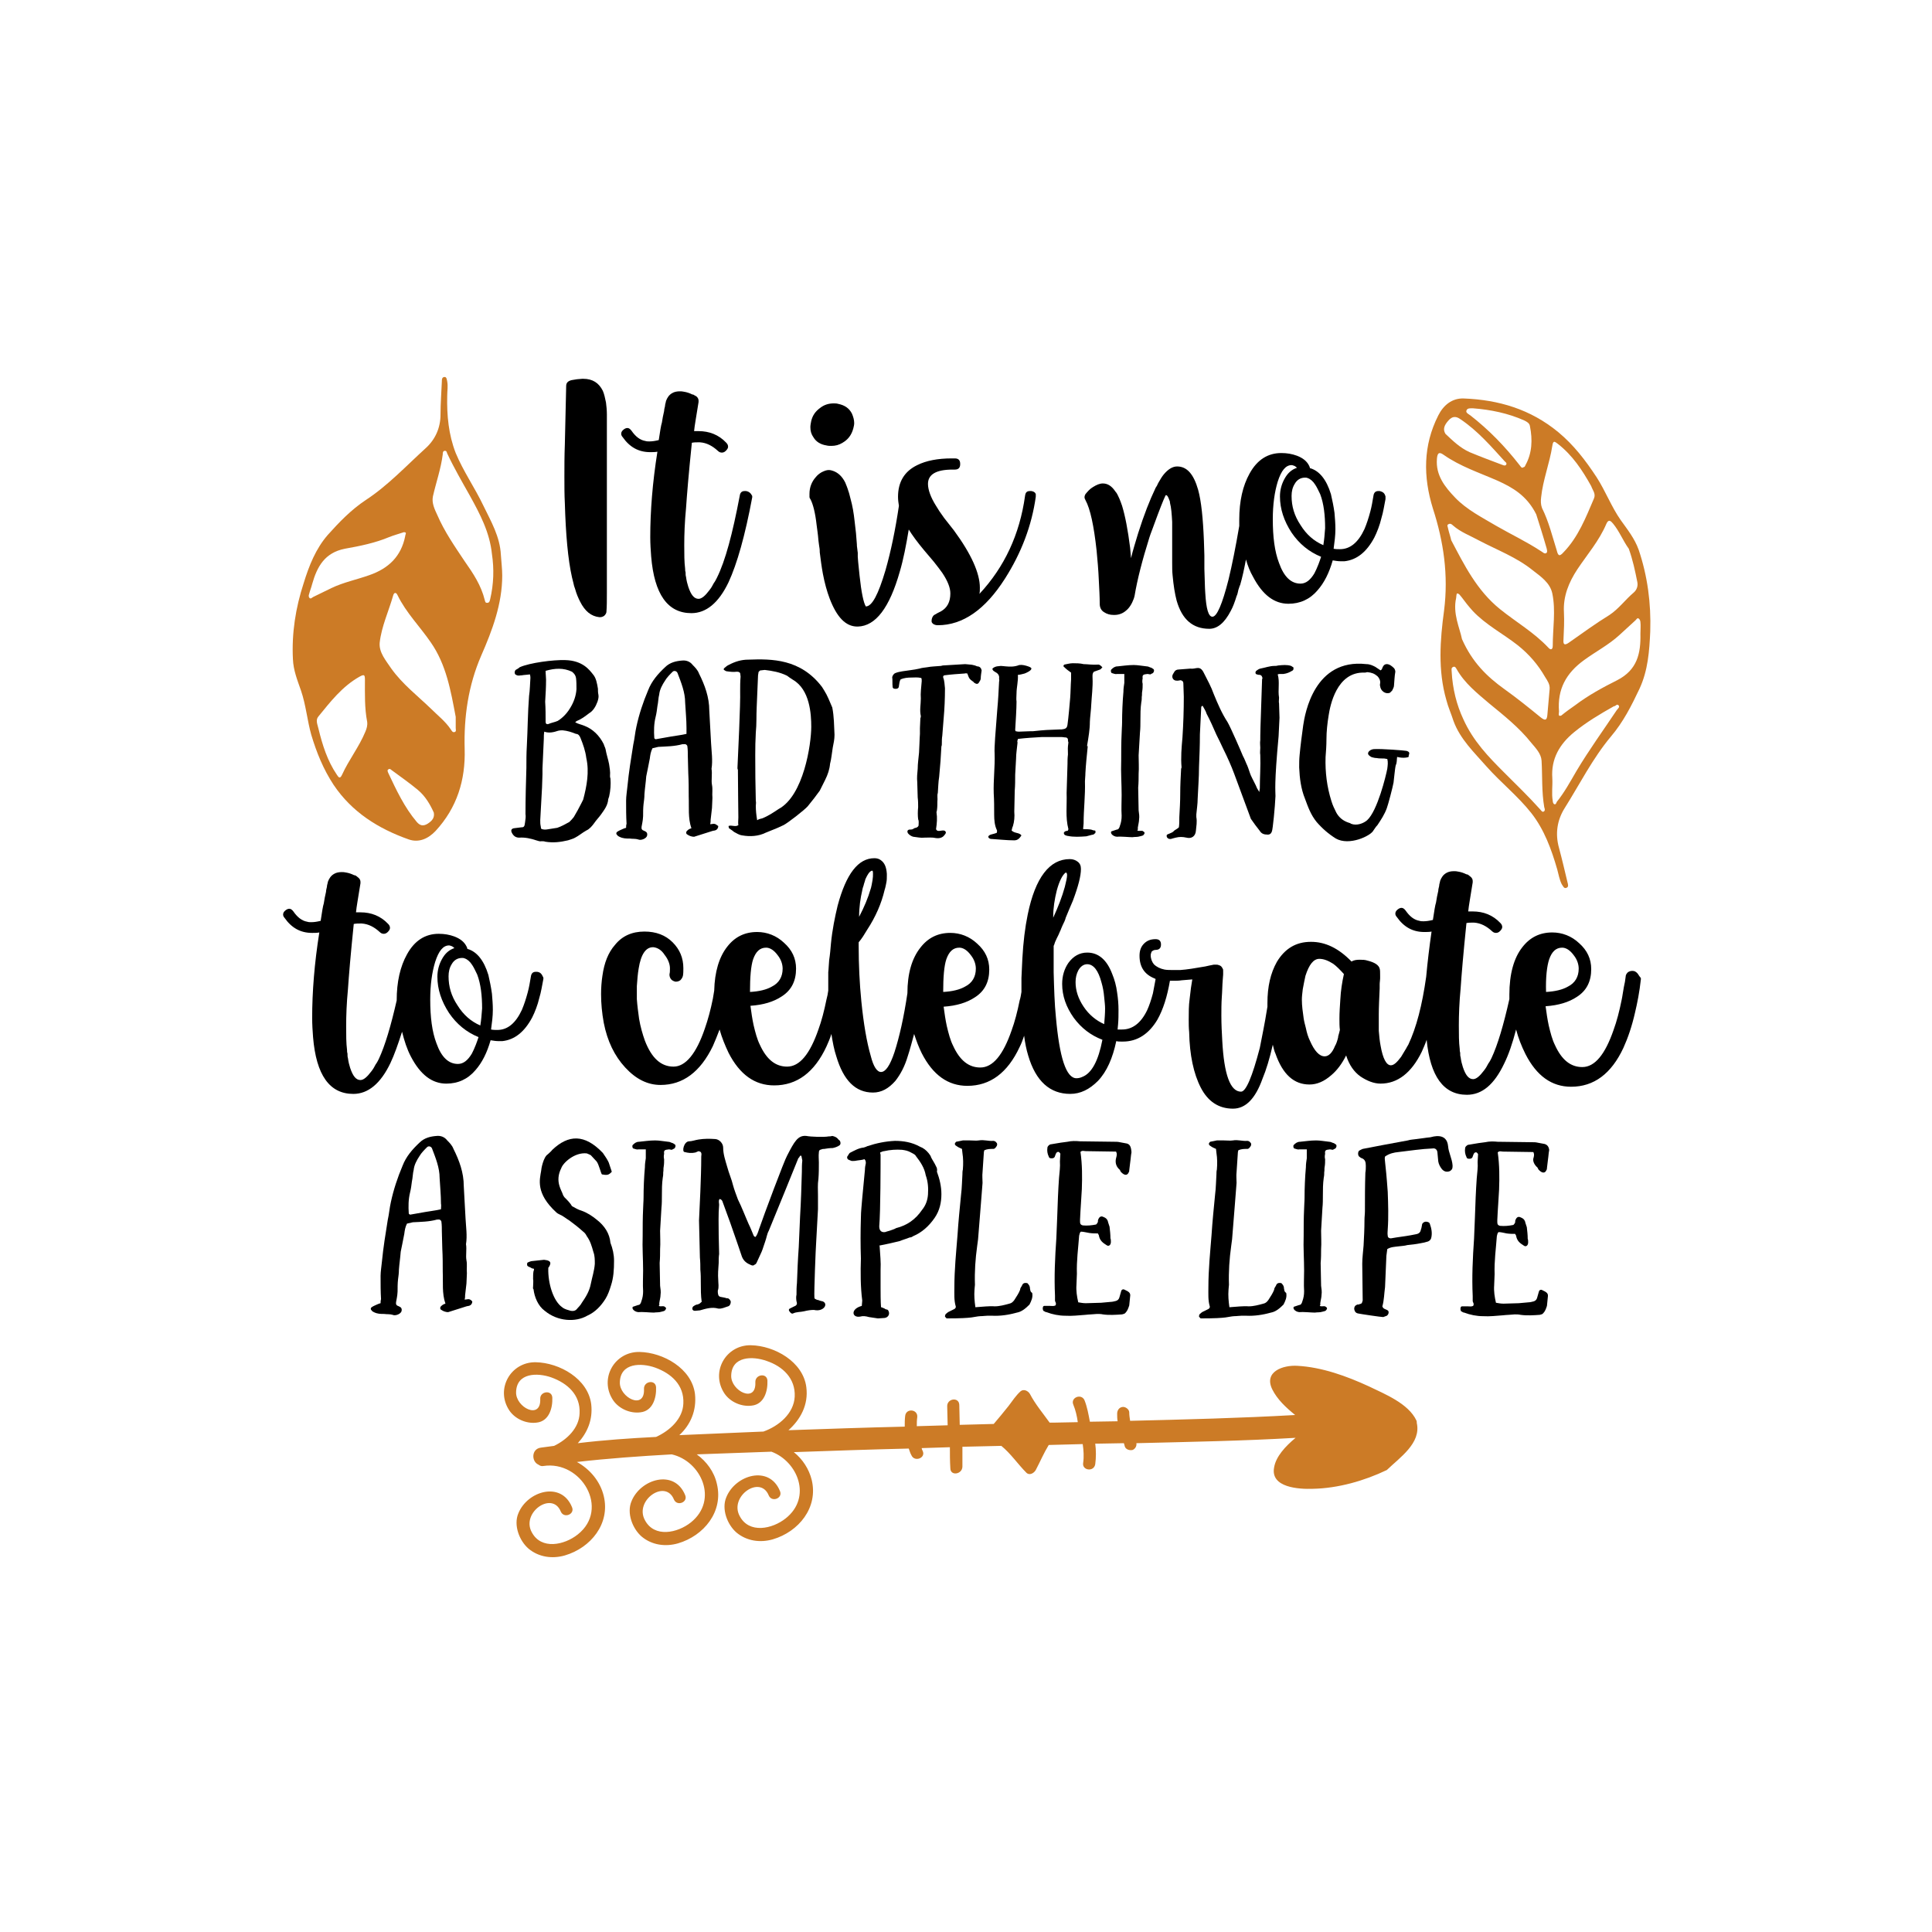 <?xml version="1.0" encoding="utf-8"?>
<!-- Generator: Adobe Illustrator 20.1.0, SVG Export Plug-In . SVG Version: 6.00 Build 0)  -->
<svg version="1.1" id="Calque_1" xmlns="http://www.w3.org/2000/svg" xmlns:xlink="http://www.w3.org/1999/xlink" x="0px" y="0px"
	 viewBox="0 0 432 432" style="enable-background:new 0 0 432 432;" xml:space="preserve">
<style type="text/css">
	.st0{fill:#CC7B26;}
	.st1{fill:#D60B52;}
	.st2{fill:#020203;}
</style>
<g>
	<g>
		<g>
			<path d="M135.7,92.7c0-1-0.1-1.9-0.2-2.7c-0.2-1-0.4-1.9-0.7-2.6c-0.9-1.8-2.3-2.7-4.4-2.7h-0.2c-0.4,0-0.8,0.1-1.2,0.1l-0.6,0.1
				l-0.6,0.1c-0.8,0.2-1.2,0.6-1.2,1.3l-0.3,13.1c-0.1,2.5-0.1,4.9-0.1,7.1c0,2.2,0,4.2,0.1,6c0.2,7,0.7,12.6,1.6,16.6
				c0.1,0.4,0.2,0.8,0.3,1.2c0.1,0.5,0.2,0.9,0.4,1.4c0.3,1.1,0.7,2,1.1,2.8c1.1,2.2,2.5,3.3,4.3,3.5h0.2c0.3,0,0.6-0.1,0.9-0.3
				c0.3-0.3,0.5-0.6,0.5-0.9c0.1-1.2,0.1-2.6,0.1-4.3l0-2.2v-2.1l0-13.5l0-11V92.7z"/>
			<path d="M166.8,109.8h-0.3c-0.6,0-1,0.3-1.1,1.1c-1.6,8.4-3.2,14.5-5.1,18.3c-0.2,0.4-0.4,0.8-0.7,1.2c-0.3,0.6-0.6,1.1-1,1.6
				c-0.9,1.2-1.7,1.9-2.4,1.9c-1,0-1.7-0.9-2.3-2.7c-0.2-0.6-0.4-1.4-0.5-2.2c-0.1-0.3-0.1-0.6-0.1-1c-0.1-0.3-0.1-0.5-0.1-0.8
				c-0.2-1.6-0.2-3.3-0.2-5.3c0-2.4,0.1-5.2,0.4-8.3c0.2-3,0.6-7.8,1.3-14.6c0.5-0.1,1-0.1,1.4-0.1h0.4c1.5,0.1,2.8,0.8,4,1.9
				c0.3,0.3,0.6,0.4,0.9,0.4c0.3,0,0.6-0.1,0.9-0.4c0.3-0.3,0.5-0.6,0.5-0.9c0-0.3-0.1-0.6-0.4-0.9c-1.7-1.8-3.8-2.6-6.2-2.6
				c-0.3,0-0.7,0-1,0c0.1-1.2,0.5-3.3,1-6.5c0-0.1,0-0.2,0-0.3c0-0.3-0.1-0.6-0.4-0.9c-0.1-0.1-0.3-0.2-0.5-0.3
				c-0.1-0.1-0.3-0.2-0.5-0.2c-0.6-0.3-1.2-0.5-1.8-0.6c-0.4-0.1-0.7-0.1-1-0.1c-0.6,0-1.2,0.1-1.7,0.4c-0.7,0.4-1.1,1-1.4,1.8v0.1
				c-0.1,0.4-0.2,0.7-0.2,1c-0.1,0.4-0.2,0.8-0.2,1.1c-0.2,0.9-0.4,1.8-0.5,2.6c-0.2,0.6-0.4,1.9-0.7,3.9c-0.8,0.2-1.5,0.3-2.1,0.3
				c-0.3,0-0.6,0-0.9-0.1c-1.2-0.2-2.2-1-3.1-2.3c-0.3-0.4-0.6-0.6-0.9-0.6c-0.3,0-0.5,0.1-0.8,0.3c-0.4,0.3-0.6,0.6-0.6,1
				c0,0.2,0.1,0.5,0.3,0.7c1.6,2.3,3.6,3.4,6.2,3.4c0.5,0,1.1,0,1.6-0.1c-1.1,6.9-1.6,13.3-1.6,19.1c0,1.5,0.1,3,0.2,4.3
				c0.7,8.5,3.7,12.7,9,12.7c3.3,0,6.1-2.3,8.3-6.9c1.9-4.1,3.7-10.4,5.3-19v-0.3C167.9,110.3,167.5,109.9,166.8,109.8z"/>
			<path d="M184.8,99.6c0.4,0.1,0.7,0.1,1.1,0.1c0.9,0,1.7-0.2,2.5-0.7c1.2-0.7,2-1.7,2.4-3.2c0.1-0.4,0.2-0.8,0.2-1.2
				c0-0.7-0.2-1.4-0.5-2.1c-0.6-1.2-1.6-1.9-3.1-2.2c-0.3-0.1-0.7-0.1-1-0.1c-1.1,0-2.1,0.3-3,1c-1.1,0.8-1.7,1.7-2,2.9
				c-0.1,0.5-0.2,1-0.2,1.4c0,0.9,0.2,1.6,0.7,2.3C182.5,98.8,183.5,99.4,184.8,99.6z"/>
			<path d="M230.6,109.8h-0.3c-0.7,0-1,0.3-1.1,1.1c-1.2,8.6-4.6,15.9-10.2,21.9c0.1-0.4,0.1-0.9,0.1-1.4c0-3.2-1.9-7.5-5.8-12.8
				l-1.1-1.4l-1.1-1.4c-0.8-1.1-1.4-2-1.8-2.7c-1.2-1.9-1.8-3.6-1.8-4.9c0-2.1,1.8-3.2,5.5-3.2h0.5c0.8,0,1.2-0.4,1.2-1.2v-0.1
				c0-0.8-0.4-1.2-1.2-1.2h-0.7c-3.1,0-5.7,0.5-7.7,1.5c-2.9,1.4-4.3,3.8-4.3,7.1c0,0.7,0.1,1.4,0.2,2c-0.8,5.4-1.8,10.2-3,14.4
				c-1.6,5.4-3,8.1-4.4,8.1c-0.5-0.8-1-3.1-1.4-6.9c-0.1-1.2-0.3-2.6-0.4-4.2c0-0.3,0-0.5,0-0.9c0-0.2-0.1-0.5-0.1-0.8
				c-0.1-0.6-0.1-0.9-0.1-1.1l-0.2-2.5l-0.3-2.6c-0.2-1.9-0.5-3.6-0.9-5c-0.2-0.7-0.3-1.3-0.5-1.8c-0.2-0.7-0.5-1.4-0.7-1.9
				c-0.7-1.4-1.6-2.2-2.7-2.6c-0.3-0.1-0.6-0.2-1-0.2c-0.5,0-1,0.2-1.6,0.5c-0.5,0.3-0.9,0.6-1.3,1.1c-0.9,1-1.4,2.3-1.4,3.7
				c0,0.2,0,0.5,0,0.7c0,0.2,0.1,0.4,0.2,0.5c0.6,1.1,1.1,3.1,1.4,5.8c0.1,0.9,0.3,2,0.4,3.4l0.1,0.8l0.1,0.7c0.1,0.5,0.1,1,0.1,1.2
				c0.2,1.6,0.4,3.2,0.7,4.8c0.4,2.1,0.9,3.9,1.5,5.5c1.6,4.2,3.6,6.3,6.2,6.3h0.1c4-0.1,7.1-4.2,9.4-12.3c0.8-2.7,1.4-5.8,2-9.4
				c0.8,1.3,1.9,2.8,3.4,4.6l1.1,1.3l1.1,1.3c0.8,1,1.4,1.8,1.9,2.5c1.2,1.8,1.8,3.3,1.8,4.6c0,1.9-0.7,3.2-2.1,4l-0.8,0.4
				c-0.3,0.2-0.5,0.3-0.7,0.4c-0.4,0.3-0.6,0.8-0.6,1.4c0,0.3,0.2,0.5,0.5,0.7c0.2,0.1,0.5,0.2,0.9,0.2c5.6,0,10.6-3.5,15-10.4
				c3.7-5.8,6-11.9,6.9-18.3c0-0.1,0-0.2,0-0.3C231.7,110.3,231.3,109.9,230.6,109.8z"/>
			<path d="M308.5,109.8h-0.3c-0.6,0-1,0.3-1.1,1.1c-0.2,1.2-0.4,2.4-0.7,3.5c-0.4,1.5-0.8,2.7-1.3,3.9c-1.4,3-3.2,4.5-5.5,4.5
				c-0.5,0-0.9,0-1.4-0.1c0.2-1.5,0.4-2.9,0.4-4.4c0-1.2-0.1-2.4-0.2-3.6c-0.2-1.5-0.5-2.9-0.8-4.2c-1-3.3-2.6-5.2-4.6-5.8l-0.1,0
				c0-0.2-0.1-0.4-0.2-0.6c-0.5-1-1.4-1.7-2.7-2.2c-1.1-0.4-2.2-0.6-3.5-0.6c-3,0-5.4,1.5-7.1,4.6c-1.5,2.7-2.3,6.1-2.3,10.3
				c0,0.5,0,1,0,1.4c-0.8,4.7-1.6,8.7-2.4,12c-1.4,5.5-2.6,8.3-3.6,8.3c-0.9,0-1.4-1.8-1.6-5.3c-0.1-1.2-0.1-3-0.2-5.4v-1.5l0-1.5
				l-0.1-3.2c-0.2-5.1-0.6-9-1.3-11.5c-1-3.5-2.5-5.2-4.7-5.2c-1,0-2,0.6-3,1.8c-0.4,0.5-0.7,1-1.1,1.7c-0.1,0.2-0.3,0.5-0.4,0.8
				c-0.1,0.2-0.3,0.4-0.4,0.7c-1.2,2.5-2.5,5.8-3.8,9.9c-0.6,2-1.2,3.9-1.6,5.6l-0.2-2.3c-0.5-4-1.1-7.1-1.8-9.4
				c-0.2-0.6-0.4-1.1-0.6-1.6c-0.3-0.6-0.5-1.2-0.9-1.6c-0.8-1.2-1.7-1.8-2.8-1.8c-0.7,0-1.4,0.3-2.2,0.8c-0.7,0.4-1.2,1-1.7,1.6
				c-0.1,0.2-0.2,0.4-0.2,0.7c0,0.2,0.1,0.4,0.2,0.6c1.1,2,1.9,5.8,2.5,11.3c0.2,2.1,0.4,4.3,0.5,6.7c0.1,1.9,0.2,3.7,0.2,5.2
				c0,0.8,0.3,1.5,1,1.9c0.6,0.4,1.3,0.6,2.1,0.6h0.2c0.9,0,1.8-0.3,2.5-0.9c0.8-0.6,1.4-1.6,1.8-2.7v0c0.1-0.2,0.1-0.4,0.2-0.7
				c0.6-3.6,1.7-7.9,3.3-13c0.2-0.7,0.9-2.4,1.9-5.2c1.1-2.9,1.7-4.3,1.8-4.3c0.2,0,0.4,0.2,0.6,0.7c0.1,0.2,0.1,0.3,0.2,0.5
				l0.1,0.3l0,0.2c0.3,1.1,0.4,2.5,0.5,4.3c0,0.6,0,1.3,0,2.1v2.9l0,1.7l0,1.2v1.3c0,1,0,1.9,0.1,2.8c0.2,2.2,0.5,4.1,0.9,5.6
				c1.2,4.2,3.6,6.3,7.3,6.3c1.8,0,3.4-1.3,4.8-4c0.5-0.9,0.9-2,1.3-3.3c0.2-0.4,0.3-0.9,0.4-1.4c0.1-0.2,0.1-0.4,0.2-0.6l0.1-0.3
				l0.1-0.2c0.5-1.7,0.9-3.6,1.3-5.7c0.4,1.4,0.9,2.7,1.6,3.9c2.1,4,4.7,6,7.9,6c2.6,0,4.8-1,6.5-3c1.5-1.7,2.6-3.9,3.4-6.7
				c0.6,0.1,1.2,0.2,1.9,0.2l0.7,0c2.8-0.3,5-2.1,6.7-5.3c0.6-1.2,1.2-2.7,1.6-4.4c0.4-1.3,0.6-2.7,0.9-4.2V111
				C309.6,110.3,309.3,110,308.5,109.8z M294.8,126.2c-0.3,0.8-0.6,1.4-0.9,2c-0.9,1.5-1.9,2.3-3.1,2.3c-2.1,0-3.7-1.5-4.8-4.6
				c-1-2.6-1.4-5.9-1.4-9.8c0-3.3,0.4-6.1,1.1-8.4c0.8-2.5,1.8-3.7,3.1-3.7c0.2,0,0.4,0.1,0.7,0.2c0.2,0.1,0.4,0.3,0.5,0.4
				c-1.2,0.4-2.1,1.2-2.8,2.5c-0.6,1.1-1,2.4-1,3.9c0,2.8,0.9,5.5,2.6,8.1c1.7,2.5,3.9,4.3,6.6,5.4
				C295.2,125.1,295,125.7,294.8,126.2z M295.9,121.9c-2.1-0.9-3.8-2.4-5.1-4.5c-1.4-2.1-2-4.2-2-6.5c0-1,0.2-1.9,0.7-2.7
				c0.5-0.9,1.3-1.4,2.3-1.4c0.2,0,0.4,0,0.6,0.1c0.6,0.2,1.2,0.7,1.7,1.5c0.4,0.6,0.7,1.3,1.1,2.1c0.8,2.1,1.1,4.7,1.1,7.6
				C296.2,119.5,296.1,120.7,295.9,121.9z"/>
		</g>
		<g>
			<path d="M136.4,173.5c0.1-1-0.1-1.8-0.2-2.6c-0.2-1.1-0.6-2.2-0.8-3.4c-0.1-0.4-0.3-0.7-0.4-1.1c-1-2-2.5-3.4-4.3-4.1
				c-0.7-0.3-1.4-0.4-2.1-0.8c0.2-0.1,0.3-0.3,0.4-0.3c1-0.4,1.8-1,2.7-1.7c0.9-0.5,1.5-1.5,1.9-2.6c0.2-0.6,0.3-1.1,0.2-1.6
				c-0.1-0.4-0.1-1-0.1-1.3c-0.2-1.2-0.4-2.4-1.1-3.2c-0.8-1-2.3-3.1-6.2-3.2c-2.6-0.1-8,0.6-10.2,1.6c-0.3,0.3-0.6,0.4-0.9,0.6
				c-0.3,0.3-0.3,1,0.1,1.1c0.5,0.3,0.8,0.1,1.3,0.1c0.5-0.1,1.1-0.1,1.8-0.2c0.1,0.4,0.1,0.6,0.1,0.8c-0.1,1.3-0.1,2.7-0.3,4
				c-0.3,3.8-0.3,7.5-0.5,11.2c-0.1,1.6-0.1,3.3-0.1,4.9c-0.1,3.4-0.2,6.8-0.2,10.3c0.1,0.6,0,1.2-0.1,1.9c-0.1,1-0.3,1.1-0.9,1.1
				l-1.6,0.2c-0.5,0.1-0.7,0.4-0.5,0.9c0.4,0.9,1,1.2,1.7,1.2c1.3-0.1,2.6,0.2,3.8,0.6c0.4,0.1,0.8,0.3,1.2,0.2c0.3,0,0.6,0,0.8,0.1
				c1.8,0.3,3.4,0.1,5.1-0.3c0.5-0.2,1.1-0.3,1.6-0.6c0.8-0.4,1.6-1.1,2.5-1.6c0.7-0.3,1.3-1,1.8-1.7c0.4-0.6,1-1.2,1.5-1.9
				c0.7-1,1.5-2,1.6-3.4l0.2-0.6c0.3-1.3,0.4-2.7,0.3-4C136.4,173.8,136.4,173.7,136.4,173.5z M122,150c2.1-0.6,4-0.7,5.9,0.2
				c0.5,0.4,0.8,0.8,0.9,1.4c0.1,0.8,0.1,1.6,0.1,2.5c-0.1,1.5-0.6,2.9-1.4,4.2c-1,1.7-2.3,2.6-2.8,2.9c-0.7,0.3-1.4,0.4-2.1,0.7
				c-0.4,0.1-0.6-0.1-0.6-0.5c0-1.5,0-3-0.1-4.5c0.1-1.6,0.2-3.3,0.2-4.9C122.1,151.4,122,150.8,122,150z M130.4,178.8l-0.4,0.8
				c-0.5,1-1.1,2.1-1.7,3.1c-0.3,0.4-0.6,0.7-1,1.1c-0.9,0.5-1.8,1-2.7,1.3c-0.6,0.1-1.3,0.2-1.9,0.3c-0.6,0.1-1.1,0.2-1.7-0.1
				c0-0.1-0.1-0.4-0.1-0.6c-0.1-0.4-0.1-0.8-0.1-1.3l0.4-7.3c0-1,0.1-2,0.1-3v-1.3c0.1-2.2,0.2-4.5,0.3-6.6c0-0.5,0-1,0.1-1.6
				c1.1,0.4,2.2,0.1,3.1-0.2c0.4-0.1,0.8-0.1,1-0.1c1.1,0.1,2,0.4,3,0.8c0.5,0,0.8,0.4,1,0.9c0.6,1.5,1.1,2.9,1.3,4.5
				C131.8,172.6,131.2,175.8,130.4,178.8z"/>
			<path d="M159.6,184.2l-0.8,0.1c0.1-0.4,0.1-0.6,0.1-1l0.3-2.6c0-0.7,0.1-1.5,0.1-2.3c-0.1-1,0.1-1.9-0.1-2.9
				c-0.2-1.1,0.1-2.4-0.1-3.6c0.3-1.9,0-3.8-0.1-5.7l-0.4-7.3c0-3-1-5.7-2.3-8.3c-0.3-0.8-0.9-1.4-1.4-1.9c-0.6-0.8-1.5-1.1-2.4-1
				c-1.3,0.1-2.7,0.4-3.8,1.5c-1.6,1.5-3,3.1-3.8,5.2c-1.1,2.6-2,5.3-2.6,8.1c-0.3,1.3-0.4,2.7-0.7,4c-0.5,3.1-1,6.2-1.3,9.3
				c-0.1,1.1-0.3,2.2-0.3,3.2c0,1.9,0,3.5,0.1,5.2c-0.1,0.3-0.1,0.6-0.1,0.9c-0.3,0.1-0.4,0.1-0.6,0.2c-0.4,0.2-1,0.4-1.4,0.7
				c-0.2,0.1-0.3,0.5,0,0.7c0.1,0.2,0.3,0.3,0.5,0.4c0.8,0.4,1.5,0.4,2.3,0.4c0.6,0.1,1.3,0,1.9,0.2c0.6,0.3,1.9-0.2,2-0.9
				c0.1-0.5-0.1-0.8-0.6-1c-1.2-0.4-0.4-1-0.3-3.3c0-0.9,0-1.8,0.1-2.7c0.1-0.8,0.2-1.4,0.2-2.2c0.1-1.4,0.3-2.6,0.4-4
				c0.3-1.3,0.5-2.6,0.8-4c0.1-0.8,0.2-1.5,0.6-2.3c0.4-0.1,0.8-0.2,1.3-0.3c1.8-0.1,3.6-0.1,5.4-0.6h0.4c0.3-0.1,0.7,0.2,0.7,0.5
				c0.1,0.7,0.1,1.5,0.1,2.1c0,1.3,0.1,2.7,0.1,3.9c0.1,1.8,0.1,3.5,0.1,5.2c0.1,2.4-0.2,4.8,0.6,7.1c-0.4,0.1-0.7,0.3-0.9,0.5
				c-0.4,0.3-0.3,0.8,0,0.9c0.4,0.3,1,0.5,1.5,0.5l4.1-1.3c0.1,0,0.3-0.1,0.5-0.1c0.5-0.1,0.8-0.5,0.8-1
				C160.3,184.5,160,184.2,159.6,184.2z M153.5,164.1c-1.3,0.3-2.4,0.4-3.5,0.6c-1.1,0.2-2.3,0.4-3.4,0.6c-0.1-0.1-0.3-0.1-0.3-0.3
				c-0.1-1.5-0.1-3.1,0.3-4.7c0.2-0.8,0.3-1.6,0.4-2.4c0.2-0.9,0.2-1.9,0.4-2.6c0.1-1.1,0.7-2.2,1.3-3.1c0.4-0.7,1.1-1.4,1.7-2
				c0.3-0.3,0.9-0.2,1.1,0.3c0.8,2.1,1.7,4.3,1.7,6.6c0.1,1.9,0.3,3.8,0.3,5.7C153.5,163.3,153.5,163.7,153.5,164.1z"/>
			<path d="M184.3,154.4l-0.5-0.8c-4.8-6.3-11.2-6.3-16.5-6.1c-1.5,0-2.9,0.4-4.4,1.2c-0.2,0.1-0.4,0.2-0.6,0.4
				c-0.4,0.3-0.6,0.5-0.4,0.7c0.2,0.1,0.4,0.3,0.6,0.3c0.7,0.1,1.5,0.2,2.2,0.1c0.3,0,0.6,0,0.8,0.3c0,0.2,0.1,0.5,0.1,0.8
				c-0.1,1.1-0.1,2.1-0.1,3.3c0.1,2.4-0.5,15-0.6,17.1c0,0.1,0,0.3,0.1,0.4c0,2.4,0.1,10.4,0.1,10.7c0,0.6-0.1,1.2,0,1.7
				c-0.7,0.5-1.5-0.1-2.2,0.2c0,0.2,0.1,0.4,0.1,0.5c0.4,0.3,0.8,0.5,1.1,0.8c0.6,0.3,1.1,0.7,1.9,0.8c1.7,0.3,3.6,0.2,5.2-0.6
				l2.7-1.1c0.4-0.2,0.9-0.4,1.3-0.6c1-0.5,4.7-3.4,5.4-4.2c1-1.2,1.9-2.4,2.7-3.5c0.4-0.8,0.8-1.6,1.2-2.4c0.6-1.2,1-2.4,1.1-3.6
				c0.3-1.1,0.4-2.4,0.6-3.6c0.2-1,0.4-1.9,0.4-2.9c-0.1-2-0.1-4.1-0.5-6.1C185.5,156.8,185,155.5,184.3,154.4z M174.1,180.9
				c-1.2,0.8-2.4,1.6-3.7,2.1c-0.4,0.1-0.6,0.1-1.1,0.4c-0.2-1.2-0.3-2.2-0.3-3.2c0-0.3,0.1-0.8,0-1.1c0-1.7-0.1-3.4-0.1-5.2
				c0-3.4-0.1-6.7,0.1-10.1c0.2-1.9,0.1-3.8,0.2-5.7c0.1-2.4,0.2-4.7,0.3-7.1c0-0.2,0.1-0.4,0.1-0.7c0.1-0.2,0.3-0.3,0.4-0.4
				c0.4,0,0.7-0.1,1-0.1c1.7,0.2,3.4,0.5,5,1.3c0.4,0.3,0.8,0.6,1.3,0.9c3.8,2.2,4.1,7.7,4.1,10.5
				C181.4,166.4,179.7,177.9,174.1,180.9z"/>
			<path d="M218.5,149l-0.5-0.2c-0.4-0.1-0.8-0.2-1.1-0.2c-0.3,0-0.7-0.1-1.1-0.1c-1.7,0.1-3.3,0.2-5,0.3c-0.1,0-0.3,0.1-0.4,0.1
				c-1,0.1-2.1,0.1-3.1,0.3c-0.6,0.1-1.1,0.1-1.7,0.3c-1.3,0.3-2.6,0.4-3.8,0.6c-0.6,0.1-1.1,0.2-1.6,0.4c-0.3,0.1-0.6,0.5-0.7,0.9
				c0.1,0.7,0,1.5,0.1,2.2c0,0.3,0.3,0.4,0.4,0.4c0.6,0.1,1-0.1,1-0.6c0.1-0.5,0.1-1.1,0.4-1.5c0.7-0.3,1.5-0.4,2.4-0.4
				c0.6,0,1.4-0.1,2.2,0.1c0.1,0.2,0.1,0.4,0.1,0.7c-0.1,1.3-0.3,2.7-0.2,3.9c0,1.3-0.3,2.6,0,3.9c0,0.1,0,0.3-0.1,0.5
				c0,0.7-0.1,1.5-0.1,2.2v1.3c-0.1,1.3-0.1,2.7-0.2,4.2c-0.1,1.2-0.3,2.4-0.3,3.6c-0.1,1-0.2,2-0.1,3c0,1.1,0.1,2.3,0.1,3.4
				c0.1,0.8,0.1,1.5,0.1,2.2c-0.1,0.9-0.1,1.9,0,2.7c0.2,0.4,0.1,0.9,0.1,1.3c0,0.3-0.3,0.5-0.6,0.6c-0.3,0-0.5,0.2-0.7,0.3
				c-0.2,0.1-0.6,0.1-0.8,0.1c-0.4,0.1-0.5,0.4-0.3,0.8c0.3,0.4,0.8,0.7,1.2,0.8c0.9,0.1,1.7,0.3,2.5,0.2c0.8,0,1.7-0.1,2.6,0.1
				c0.8,0.1,1.5-0.1,1.9-0.7c0.2-0.2,0.3-0.4,0.3-0.6c-0.1-0.3-0.3-0.4-0.6-0.4c-0.4,0-0.6,0.1-1,0.1c-0.4,0-0.5-0.2-0.6-0.4
				c0.2-1.3,0.3-2.5,0.1-3.8c0-0.1,0.1-0.3,0.1-0.4c0.1-0.7,0.1-1.4,0.1-2c0.1-0.7-0.1-1.3,0.1-1.9c0.1-1.3,0.1-2.4,0.3-3.6l0.3-3.5
				l0.2-3.3c0.1-0.2,0.1-0.4,0.1-0.7c0-0.6,0-1.1,0.1-1.7c0.1-1.3,0.2-2.5,0.3-3.8c0.2-2.2,0.3-4.5,0.3-6.8
				c-0.1-0.8-0.1-1.7-0.4-2.4v-0.3c0.1-0.1,0.2-0.2,0.3-0.2c1.5-0.2,3-0.3,4.5-0.4c0.3-0.1,0.4,0,0.6,0c0.4,1.1,0.4,1.2,1.4,1.9
				c0.1,0.1,0.1,0.2,0.2,0.2c0.4,0.3,0.8,0.3,1-0.1c0.2-0.3,0.4-0.6,0.4-0.9c0-0.5,0.1-1.1,0.2-1.8C219.4,149.4,219.1,149,218.5,149
				z"/>
			<path d="M242.3,148.5c-0.8-0.2-1.7-0.2-2.4-0.2c-0.7,0-1.3,0.2-1.9,0.3c-0.2,0.1-0.3,0.4-0.1,0.5c0.5,0.5,1,0.9,1.6,1.3v1.5
				c-0.1,1.3-0.1,2.8-0.2,4.1c-0.1,1.3-0.4,4.6-0.6,6c-0.1,0.8-0.4,1-1.3,1.1h-0.3c-2.9,0.1-3.3,0.1-6.1,0.4h-0.5
				c-0.9,0-1.9,0.1-2.7,0.1c-0.3,0-0.6-0.1-0.7-0.1c-0.1-0.2-0.1-0.3-0.1-0.3c0.1-1.5,0.3-4.9,0.3-6.3c-0.1-0.7,0-1.2,0-1.9
				c0-1.3,0.4-2.7,0.3-4.1c0.4,0,1.1-0.2,1.5-0.3c0.3-0.1,1.4-0.6,1.5-1c0.1-0.2-0.1-0.4-0.7-0.6c-0.6-0.2-1.3-0.4-2-0.3
				c-1,0.4-2,0.4-3,0.3c-0.3,0-0.7-0.1-1.1-0.1c-0.3,0-0.6,0.1-0.9,0.1c-0.5,0.1-1,0.4-1,0.6c0.1,0.4,0.4,0.5,0.7,0.7
				c0.6,0.3,0.9,0.8,0.8,1.4c0,0.3,0.1,0.4,0,0.7c-0.1,2-0.2,4.1-0.4,6.2c-0.4,5.2-0.7,8.5-0.6,9.9c0.1,3-0.3,5.9-0.2,8.9
				c0.1,1.5,0.1,3.2,0.1,4.8c0,1.1,0.1,2.4,0.6,3.4c0.1,0.2,0,0.4,0,0.6c-0.4,0.2-1,0.3-1.3,0.4c-0.4,0.1-0.7,0.4-0.6,0.6
				c0.2,0.4,0.6,0.4,0.8,0.4c1.7,0.1,3.3,0.3,5,0.3c0.8,0,1.2-0.5,1.6-1.1c-0.5-0.7-1.5-0.4-2.2-1.1c0.1-0.3,0.1-0.6,0.3-1
				c0.3-1,0.4-2.1,0.3-3.2l0.1-4.7c0.1-1.2,0.1-2.4,0.1-3.6l0.2-3.6c0-1.1,0.2-2.2,0.3-3.3c0.1-0.9-0.1,0.1,0-0.7
				c0-0.1,0.1-0.2,0.1-0.3c0-0.1,0.1-0.1,0.2-0.1c1.7-0.2,3.4-0.3,5.2-0.4h4.3c0.4,0,0.7,0.1,1.1,0.1c0.3,0.1,0.4,0.3,0.4,0.5
				c0,0.1,0,0.4,0.1,0.6c-0.2,1.6-0.1,1.2-0.1,2.7c-0.1,0.8-0.1,1.4-0.1,2.1l-0.2,6.5c0.1,2.8-0.3,5.4,0.4,8.1
				c0,0.1-0.1,0.2-0.1,0.3c-0.1,0.1-0.3,0.1-0.4,0.1c-0.3,0.1-0.6,0.3-0.5,0.6c0.1,0.3,0.3,0.4,0.5,0.4c0.1,0.1,0.2,0.1,0.3,0.1
				c1.4,0.3,2.8,0.2,4.2,0.1c0.5-0.1,1-0.3,1.6-0.4c0.2-0.1,0.3-0.3,0.4-0.3c0.1-0.2,0.1-0.6-0.1-0.6c-0.3,0-0.5-0.1-0.8-0.2
				c-0.6-0.1-1.2-0.1-1.8-0.1c0-0.5,0.1-0.9,0.1-1.3c0-3.2,0.4-6.2,0.3-9.4c0-0.5,0.1-1.1,0.1-1.8c0.1-1.9,0.3-3.8,0.5-5.8
				c0.1-0.8-0.2,0.3-0.1-0.5c0.3-1.8,0.6-3.5,0.6-5.2c0-0.6,0.3-3.1,0.3-3.7c0.1-2,0.4-4.1,0.3-6.1c0-0.4-0.1-1,0.3-1.4l1.4-0.5
				c0.2-0.1,0.3-0.3,0.5-0.5c-0.3-0.3-0.5-0.5-0.8-0.6C244.1,148.7,243.2,148.5,242.3,148.5z"/>
			<path d="M257.4,149.3c-0.4-0.1-0.6-0.3-1-0.3c-1-0.1-2-0.3-2.9-0.3c-1.3,0-2.5,0.2-3.6,0.3c-0.6,0-1,0.3-1.4,0.7
				c-0.2,0.2-0.1,0.7,0.1,0.8c0.4,0.1,0.8,0.3,1.1,0.2h1.7v2c-0.1,0.6-0.2,1.3-0.2,2c-0.2,2.2-0.3,4.7-0.3,6.8
				c0,0.9-0.1,1.7-0.1,2.5c-0.1,2-0.1,4.1-0.1,6.1c-0.1,2.6,0.1,5.1,0.1,7.7c0,1.5-0.1,3.1,0,4.6c0,0.8-0.1,1.5-0.4,2.3
				c-0.1,0.4-0.3,0.8-0.7,0.8l-1.2,0.4c-0.1,0.1-0.1,0.4,0,0.5c0.2,0.4,0.8,0.7,1.3,0.7c0.8-0.1,2.6,0.1,3.4,0.1
				c0.6-0.1,1.1,0,1.7-0.2c0.3-0.1,0.6-0.1,0.8-0.3c0.1-0.2,0.3-0.3,0.2-0.6l-0.4-0.3c-0.4-0.1-0.8,0.1-1.2-0.1
				c0.1-0.1,0.2-0.4,0.1-0.5c0.1-0.8,0.3-1.4,0.3-2c0.1-0.6,0-1.3-0.1-2l-0.1-5.1c0.1-1.1,0.1-2.1,0.1-3.1c0.1-1.3,0-2.8,0-4.1
				c0.1-1.7,0.2-3.4,0.3-5.1c0.1-0.9,0.1-1.9,0.1-2.8c0-1.3,0-2.6,0.2-4c0.1-0.4,0.1-0.9,0.1-1.2c0.1-0.4,0-0.8,0.1-1.2
				c0.1-0.6,0.1-1.1,0.1-1.7c-0.1-0.3-0.1-0.8,0-1.2c-0.1-0.8,0.1-0.9,1.1-1c0.2,0,0.4,0.1,0.6,0.1c0.1,0,0.3-0.2,0.4-0.2
				c0.4-0.1,0.6-0.8,0.3-1C257.7,149.5,257.5,149.3,257.4,149.3z"/>
			<path d="M288.7,148.9c-0.9-0.3-1.9-0.2-2.9-0.1c-0.3,0.1-0.5,0.1-0.8,0.1c-1.1,0-2.1,0.4-3.2,0.6c-0.4,0.1-0.6,0.3-0.9,0.5
				c-0.3,0.3-0.2,0.8,0.2,0.8c0.2,0.1,0.4,0.1,0.6,0.1c0.4,0.1,0.5,0.3,0.6,0.8c-0.1,0.1-0.1,0.1-0.1,0.3c-0.4,11-0.4,12.3-0.4,13.5
				c-0.1,0.6,0,1.2,0,1.7c0,0.6-0.1,1.1,0,1.6c0.1,2.6-0.1,5-0.1,7.5c0,0.2-0.1,0.3-0.1,0.8l-0.5-0.8c-0.4-1-1-2-1.4-2.9
				c-0.3-0.7-0.5-1.5-0.8-2.2c-0.3-0.6-0.6-1.5-1-2.2c-0.4-1-2.7-6.3-3.4-7.5c-1.3-2-2.2-4.1-3.1-6.3c-0.6-1.7-1.4-3.1-2.2-4.7
				c-0.9-1.9-1.8-0.8-3-1l-2.6,0.2c-1,0-1.1,0.8-1.3,1c-0.4,0.6-0.1,1.6,1,1.5c0.3,0,0.5-0.1,0.7-0.1c0.4,0.1,0.6,0.3,0.6,0.7
				c0,1,0.1,2,0.1,3c0,3-0.1,6.1-0.3,9.1c-0.2,2.2-0.4,4.5-0.2,6.7l-0.1,0.3c-0.1,1.8-0.2,3.7-0.2,5.6c0,1.7-0.1,3.4-0.2,5.2
				c0,0.9,0,1.6-0.1,2.3c-0.4,0.4-1,0.6-1.2,0.9c-0.4,0.4-1.4,0.6-1.5,0.8c-0.1,0.2,0,0.6,0.2,0.7c0.2,0.2,0.4,0.2,0.7,0.2
				c0.3-0.1,0.7-0.2,1.1-0.3c0.8-0.2,1.5-0.2,2.4,0c1.1,0.3,2-0.3,2.1-1.5c0.1-1.1,0.3-2,0.1-3.1v-0.6c0.1-1.2,0.3-2.3,0.3-3.5
				c0.1-2.4,0.3-4.7,0.3-7.1c0.1-2.4,0.2-4.8,0.2-7.3c0.1-2,0.2-4.1,0.3-6.1c0-0.1,0.1-0.2,0.3-0.3c0.3,0.6,0.7,1.1,0.9,1.8
				c0.8,1.5,1.5,3.1,2.2,4.7c0.5,1,1,2,1.5,3.1c0.9,1.8,1.8,3.8,2.5,5.7l3.7,10c0.6,0.9,1.3,1.8,2,2.7c0.3,0.5,0.8,0.8,1.5,0.8
				c0.6,0.1,1-0.1,1.2-0.7c0.2-0.4,0.7-5.5,0.8-7.9c0-1.2-0.3-2.6,0.7-13.4l0.2-4.1c0-1.1-0.1-2.1-0.1-3.2c-0.1-0.4,0-0.8,0-1.3
				c-0.3-1.7,0.2-3.5-0.3-5.2c0.2-0.1,0.3-0.1,1.3-0.1c0.8-0.1,1.4-0.4,1.9-0.7c0.3-0.1,0.4-0.4,0.3-0.8
				C289.1,149.2,288.9,149,288.7,148.9z"/>
			<path d="M314.5,167.9c-0.4-0.1-5.6-0.5-7.2-0.4c-0.3,0-0.6,0.1-0.8,0.2c-0.3,0.2-0.6,0.4-0.6,0.8c0,0.3,0.4,0.6,0.8,0.8
				c0.4,0.1,0.7,0.2,1.1,0.2c0.5,0.1,1.1,0.1,1.6,0.1c0.3,0,0.5,0.1,0.8,0.1c0.2,0.7,0.1,1.4,0,2.2c-0.3,1.6-2.2,9.4-4.5,11.5
				c-0.8,0.7-2.3,1.3-3.6,0.8c-0.2-0.2-0.5-0.2-0.7-0.3c-1.1-0.4-2-1.1-2.6-2.2c-0.4-0.8-0.8-1.6-1.1-2.6c-1-3.2-1.4-6.4-1.3-9.8
				c0.1-1.3,0.2-2.6,0.2-4c0-1.7,0.2-3.6,0.5-5.4c0.3-1.9,1.7-9.8,8.1-9.5c0.2,0,0.3-0.1,0.6-0.1c0.9,0.1,1.5,0.3,2.2,0.9
				c0.4,0.4,0.7,1,0.6,1.6c0,0.1-0.1,0.4,0,0.6c0.1,1.1,1.2,1.9,2.2,1.5c0.2-0.2,0.4-0.4,0.5-0.5c0.2-0.4,0.4-0.8,0.4-1.1
				c0.1-1,0.1-2,0.3-3.1c0-0.2-0.1-0.6-0.3-0.8c-0.4-0.4-1-0.9-1.6-0.9c-0.7,0-0.9,0.6-1.1,1.1c0,0.1-0.1,0.1-0.3,0.3l-1.2-0.8
				c-0.6-0.3-1.2-0.6-2-0.6c-11.6-1.3-13.7,11-14.1,13.7c-0.3,2.2-0.6,4.4-0.8,6.6c-0.1,1-0.1,1.8-0.1,2.8c0.1,2.4,0.4,4.8,1.3,7
				c0.7,1.9,1.3,3.6,2.6,5.2c1.3,1.5,2.7,2.7,4.3,3.7c3,1.7,7.8-0.6,8.4-1.8c0.3-0.4,0.5-0.8,0.9-1.2c0.8-1.2,1.6-2.4,2.1-3.8
				c0.3-0.8,1.3-4.6,1.5-5.7c0.1-0.6,0.3-3.2,0.5-3.9c0.3-0.6,0.2-1.3,0.3-1.8c-0.3-0.2,1.1,0.4,2.5,0c0.1-0.1,0.1-0.2,0.1-0.4
				C315.2,168.4,315.2,168.1,314.5,167.9z"/>
		</g>
		<g>
			<path d="M120.1,217.3h-0.3c-0.6,0-1,0.3-1.1,1.1c-0.2,1.2-0.4,2.4-0.7,3.5c-0.4,1.5-0.8,2.7-1.3,3.9c-1.4,3-3.2,4.5-5.5,4.5
				c-0.5,0-0.9,0-1.4-0.1c0.2-1.5,0.4-2.9,0.4-4.4c0-1.2-0.1-2.4-0.2-3.6c-0.2-1.5-0.5-2.9-0.8-4.2c-1-3.3-2.6-5.2-4.6-5.8l-0.1,0
				c0-0.2-0.1-0.4-0.2-0.6c-0.5-1-1.4-1.7-2.7-2.2c-1.1-0.4-2.2-0.6-3.5-0.6c-3,0-5.4,1.5-7.1,4.6c-1.5,2.7-2.3,6.1-2.3,10.3
				c-1.3,5.7-2.6,10.1-4,13.1c-0.2,0.4-0.4,0.8-0.7,1.2c-0.3,0.6-0.6,1.1-1,1.6c-0.9,1.2-1.7,1.9-2.4,1.9c-1,0-1.7-0.9-2.3-2.7
				c-0.2-0.6-0.4-1.4-0.5-2.2c-0.1-0.3-0.1-0.6-0.1-1c-0.1-0.3-0.1-0.5-0.1-0.8c-0.2-1.6-0.2-3.3-0.2-5.3c0-2.4,0.1-5.2,0.4-8.3
				c0.2-3,0.6-7.8,1.3-14.6c0.5-0.1,1-0.1,1.4-0.1h0.4c1.5,0.1,2.8,0.8,4,1.9c0.3,0.3,0.6,0.4,0.9,0.4c0.3,0,0.6-0.1,0.9-0.4
				c0.3-0.3,0.5-0.6,0.5-0.9c0-0.3-0.1-0.6-0.4-0.9c-1.7-1.8-3.8-2.6-6.2-2.6c-0.3,0-0.7,0-1,0c0.1-1.2,0.5-3.3,1-6.5
				c0-0.1,0-0.2,0-0.3c0-0.3-0.1-0.6-0.4-0.9c-0.1-0.1-0.3-0.2-0.5-0.4c-0.1-0.1-0.3-0.2-0.5-0.2c-0.6-0.3-1.2-0.5-1.8-0.6
				c-0.4-0.1-0.7-0.1-1-0.1c-0.6,0-1.2,0.1-1.7,0.4c-0.7,0.4-1.1,1-1.4,1.8v0.1c-0.1,0.4-0.2,0.7-0.2,1c-0.1,0.4-0.2,0.8-0.2,1.1
				c-0.2,0.9-0.4,1.8-0.5,2.6c-0.2,0.6-0.4,1.9-0.7,3.9c-0.8,0.2-1.5,0.3-2.1,0.3c-0.3,0-0.6,0-0.9-0.1c-1.2-0.2-2.2-1-3.1-2.3
				c-0.3-0.4-0.6-0.6-0.9-0.6c-0.3,0-0.5,0.1-0.8,0.3c-0.4,0.3-0.6,0.6-0.6,1c0,0.2,0.1,0.5,0.3,0.7c1.6,2.3,3.6,3.4,6.2,3.4
				c0.5,0,1.1,0,1.6-0.1c-1.1,6.9-1.6,13.3-1.6,19.1c0,1.5,0.1,3,0.2,4.3c0.7,8.5,3.7,12.7,9,12.7c3.3,0,6.1-2.3,8.3-6.9
				c0.9-1.9,1.7-4.2,2.6-7c0.5,2,1.1,3.9,2,5.6c2.1,4,4.7,6,7.9,6c2.6,0,4.8-1,6.5-3c1.5-1.7,2.6-3.9,3.4-6.7
				c0.6,0.1,1.2,0.2,1.9,0.2l0.7,0c2.8-0.3,5-2.1,6.7-5.3c0.6-1.2,1.2-2.7,1.6-4.4c0.4-1.3,0.6-2.7,0.9-4.2v-0.3
				C121.1,217.7,120.8,217.4,120.1,217.3z M106.4,233.6c-0.3,0.8-0.6,1.4-0.9,2c-0.9,1.5-1.9,2.3-3.1,2.3c-2.1,0-3.7-1.5-4.8-4.6
				c-1-2.6-1.4-5.9-1.4-9.8c0-3.3,0.4-6.1,1.1-8.4c0.8-2.5,1.8-3.7,3.1-3.7c0.2,0,0.4,0.1,0.7,0.2c0.2,0.1,0.4,0.3,0.5,0.4
				c-1.2,0.4-2.1,1.2-2.8,2.5c-0.6,1.1-1,2.4-1,3.9c0,2.8,0.9,5.5,2.6,8.1c1.7,2.5,3.9,4.3,6.6,5.4
				C106.8,232.5,106.6,233.1,106.4,233.6z M107.4,229.3c-2.1-0.9-3.8-2.4-5.1-4.5c-1.4-2.1-2-4.2-2-6.5c0-1,0.2-1.9,0.7-2.7
				c0.5-0.9,1.3-1.4,2.3-1.4c0.2,0,0.4,0,0.6,0.1c0.6,0.2,1.2,0.7,1.7,1.5c0.4,0.6,0.7,1.3,1.1,2.1c0.8,2.1,1.1,4.7,1.1,7.6
				C107.7,226.9,107.6,228.1,107.4,229.3z"/>
			<path d="M366.1,217.6c-0.3-0.3-0.6-0.5-1-0.5h-0.2c-0.3,0-0.6,0.1-0.9,0.3c-0.3,0.3-0.5,0.6-0.5,1c-0.1,0.8-0.2,1.5-0.4,2.3
				c-0.2,1-0.3,2-0.5,2.9c-0.5,2.5-1.1,4.8-1.8,6.7c-1.9,5.5-4.2,8.3-7,8.3c-2.6,0-4.6-1.6-6.1-4.9c-0.6-1.2-1-2.7-1.4-4.4
				c-0.3-1.4-0.5-2.8-0.7-4.3c2.9-0.2,5.2-0.9,7-2.1c2.2-1.4,3.2-3.5,3.2-6.2c0-2.3-0.9-4.2-2.7-5.8c-1.7-1.6-3.8-2.4-6-2.4
				c-2.8,0-5,1.1-6.7,3.3c-1.9,2.4-2.9,6-2.9,10.6c0,0.3,0,0.6,0,1c-1.3,5.8-2.6,10.2-4,13.2c-0.2,0.4-0.4,0.8-0.7,1.2
				c-0.3,0.6-0.6,1.1-1,1.6c-0.9,1.2-1.7,1.9-2.4,1.9c-1,0-1.7-0.9-2.3-2.7c-0.2-0.6-0.4-1.4-0.5-2.2c-0.1-0.3-0.1-0.6-0.1-1
				c-0.1-0.3-0.1-0.5-0.1-0.8c-0.2-1.6-0.2-3.3-0.2-5.3c0-2.4,0.1-5.2,0.4-8.3c0.2-3,0.6-7.8,1.3-14.6c0.5-0.1,1-0.1,1.4-0.1h0.3
				c1.5,0.1,2.8,0.8,4,1.9c0.3,0.3,0.6,0.4,0.9,0.4c0.3,0,0.6-0.1,0.9-0.4c0.3-0.3,0.5-0.6,0.5-0.9c0-0.3-0.1-0.6-0.4-0.9
				c-1.7-1.8-3.8-2.6-6.2-2.6c-0.3,0-0.7,0-1,0c0.1-1.2,0.5-3.3,1-6.5c0-0.1,0-0.2,0-0.3c0-0.3-0.1-0.6-0.4-0.9
				c-0.1-0.1-0.3-0.2-0.5-0.4c-0.1-0.1-0.3-0.2-0.5-0.2c-0.6-0.3-1.2-0.5-1.8-0.6c-0.4-0.1-0.7-0.1-1-0.1c-0.6,0-1.2,0.1-1.7,0.4
				c-0.7,0.4-1.1,1-1.4,1.8v0.1c-0.1,0.4-0.2,0.7-0.2,1c-0.1,0.4-0.2,0.8-0.2,1.1c-0.2,0.9-0.4,1.8-0.5,2.6
				c-0.2,0.6-0.4,1.9-0.7,3.9c-0.8,0.2-1.5,0.3-2.1,0.3c-0.3,0-0.6,0-0.9-0.1c-1.2-0.2-2.2-1-3.1-2.3c-0.3-0.4-0.6-0.6-0.9-0.6
				c-0.3,0-0.5,0.1-0.8,0.3c-0.4,0.3-0.6,0.6-0.6,1c0,0.2,0.1,0.5,0.3,0.7c1.6,2.3,3.6,3.4,6.2,3.4c0.5,0,1.1,0,1.6-0.1
				c-0.5,3.5-0.9,6.8-1.2,10.1c-0.9,6.4-2.2,11.4-4,15.2c-0.1,0.2-0.2,0.3-0.3,0.5c-0.1,0.2-0.2,0.4-0.4,0.7c-0.3,0.5-0.6,1-0.9,1.5
				c-0.9,1.2-1.6,1.9-2.3,1.9c-1,0-1.8-1.5-2.3-4.4c-0.2-1-0.3-2.1-0.4-3.3c0-0.4,0-0.9,0-1.3c0-0.2,0-0.4,0-0.5v-1.9
				c0-1.6,0.1-3.6,0.2-5.8v-0.4l0-0.5c0-0.5,0.1-0.9,0.1-1.3v-0.6c0-0.8,0-1.3-0.1-1.6c-0.2-0.8-1.1-1.4-2.7-1.8
				c-0.6-0.2-1.2-0.2-1.8-0.2c-0.7,0-1.3,0.1-1.8,0.4c-2.9-3-5.9-4.4-9-4.4h-0.1c-3.3,0-5.8,1.5-7.6,4.5c-1.4,2.5-2.1,5.5-2.1,9.2
				c0,0.3,0,0.5,0,0.8c0,0.2-0.1,0.4-0.1,0.6c-0.5,3.2-1.1,6-1.6,8.6c-1.7,6.5-3.1,9.8-4.2,9.8c-2.4,0-3.8-3.8-4.2-11.4
				c-0.1-1.8-0.2-3.6-0.2-5.6c0-1.3,0-2.7,0.1-4.2c0.1-1.2,0.1-2.5,0.2-3.7c0-0.4,0.1-0.9,0.1-1.3c0-0.3,0-0.6,0-0.8
				c0-0.2,0-0.4-0.1-0.5c-0.2-0.4-0.4-0.7-0.9-0.8c-0.2-0.1-0.4-0.1-0.6-0.1c-0.2,0-0.3,0-0.5,0l-1,0.2l-0.9,0.2
				c-2.3,0.4-4.1,0.7-5.6,0.8c-0.6,0-1.1,0-1.6,0c-0.7,0-1.3,0-1.9-0.1c-1-0.2-1.8-0.6-2.4-1.2c-0.4-0.5-0.7-1.2-0.7-2
				c0-0.3,0.1-0.5,0.2-0.8c0.2-0.2,0.5-0.4,0.9-0.4c0.8,0,1.2-0.4,1.2-1.2c0-0.8-0.4-1.2-1.2-1.2c-1.1,0-1.9,0.3-2.6,1
				c-0.7,0.7-1,1.6-1,2.7c0,2.5,1.1,4.2,3.4,5.1c0,0,0.1,0.1,0.2,0.1c-0.2,1.1-0.4,2.2-0.6,3.2c-0.4,1.5-0.8,2.7-1.3,3.8
				c-1.4,2.9-3.3,4.3-5.6,4.3c-0.3,0-0.6,0-1,0c0-0.4,0.1-0.8,0.1-1.1c0.1-1.1,0.1-2.2,0.1-3.3c0-1.2-0.1-2.5-0.3-3.8
				c-0.2-1.6-0.6-3-1.1-4.2c-1.2-3.2-3.1-4.8-5.6-4.8c-1.7,0-3.1,0.8-4.2,2.3c-0.9,1.3-1.4,2.9-1.4,4.7c0,2.7,0.9,5.2,2.6,7.6
				c1.7,2.3,3.8,3.9,6.4,4.9c-0.9,4.7-2.4,7.5-4.5,8.3c-0.4,0.2-0.9,0.3-1.3,0.3c-2.3,0-3.8-4.6-4.6-13.7c-0.3-2.9-0.4-6.3-0.5-10
				c0-1.2,0-2.5,0-3.8c0-0.4,0-0.8,0-1.3v-0.8l0.1-0.2c0.1-0.4,0.3-0.9,0.6-1.5l0.4-0.8l0.3-0.7c0.1-0.2,0.2-0.4,0.3-0.7l0.3-0.7
				c0.3-0.6,0.6-1.2,0.7-1.7c0.6-1.4,1.1-2.7,1.6-3.8c1.2-3.2,1.8-5.5,1.8-7.1c0-0.7-0.2-1.2-0.7-1.6c-0.5-0.4-1.1-0.6-1.8-0.6
				c-4.5,0-7.7,4.1-9.4,12.4c-0.6,2.9-1,6.2-1.2,9.9c-0.1,1.4-0.1,2.8-0.2,4.3v3.1c-0.1,0.6-0.2,1.3-0.4,1.9
				c-0.5,2.5-1.1,4.8-1.8,6.7c-1.9,5.5-4.2,8.3-7,8.3c-2.6,0-4.6-1.6-6.1-4.9c-0.6-1.2-1-2.7-1.4-4.4c-0.3-1.4-0.5-2.8-0.7-4.3
				c2.9-0.2,5.2-0.9,7-2.1c2.2-1.4,3.2-3.5,3.2-6.2c0-2.3-0.9-4.2-2.7-5.8c-1.7-1.6-3.8-2.4-6-2.4c-2.8,0-5,1.1-6.7,3.3
				c-1.9,2.4-2.9,5.8-2.9,10.2c-0.8,5.4-1.8,9.8-2.9,13.2c-1,3-2,4.4-3,4.4c-0.9,0-1.7-1.2-2.3-3.6c-0.9-3.1-1.6-7.2-2.1-12.2
				c-0.4-4-0.6-8.2-0.6-12.4v-0.8c0.7-0.8,1.3-1.8,1.9-2.8c1.9-2.9,3.2-5.9,3.9-8.9c0.2-0.6,0.3-1.2,0.4-1.7c0.1-0.5,0.1-1,0.1-1.5
				v-0.4c-0.1-1.5-0.5-2.5-1.4-3.1c-0.4-0.3-0.9-0.4-1.4-0.4c-3.6,0-6.3,3.5-8.2,10.6c-0.6,2.5-1.2,5.4-1.5,8.5
				c-0.1,1.2-0.2,2.4-0.4,3.7c-0.1,1-0.1,1.9-0.2,2.7c0,1,0,2,0,3c0,0.4,0,0.7,0,1.1c-0.1,0.7-0.2,1.3-0.4,2
				c-0.5,2.5-1.1,4.8-1.8,6.7c-1.9,5.5-4.2,8.3-7,8.3c-2.6,0-4.6-1.6-6.1-4.9c-0.6-1.2-1-2.7-1.4-4.4c-0.3-1.4-0.5-2.8-0.7-4.3
				c2.9-0.2,5.2-0.9,7-2.1c2.2-1.4,3.2-3.5,3.2-6.2c0-2.3-0.9-4.2-2.7-5.8c-1.7-1.6-3.8-2.4-6-2.4c-2.8,0-5,1.1-6.7,3.3
				c-1.8,2.3-2.8,5.6-2.9,9.8c-0.1,0.6-0.2,1.2-0.3,1.8c-0.5,2.5-1.1,4.7-1.8,6.7c-1.9,5.6-4.3,8.5-7,8.5c-2.8,0-4.9-1.9-6.4-5.8
				c-0.5-1.4-1-3.1-1.3-4.9c-0.2-1.5-0.4-2.9-0.5-4.4v-2.9c0.1-1.5,0.2-2.7,0.4-3.9c0.5-3.2,1.6-4.8,3.2-4.8h0.1
				c0.9,0.1,1.8,0.6,2.5,1.7c0.8,1,1.2,2.1,1.2,3c0,0.5,0,1-0.1,1.3v0.2c0,0.3,0.1,0.6,0.3,0.9c0.2,0.3,0.6,0.5,1,0.6h0.2
				c0.3,0,0.6-0.1,0.9-0.3c0.3-0.3,0.5-0.6,0.6-1c0.1-0.5,0.1-1.1,0.1-1.7c0-2.3-0.8-4.2-2.4-5.8c-1.6-1.6-3.7-2.4-6.3-2.4
				c-2.8,0-5,1-6.6,3c-1.5,1.7-2.4,4-2.8,6.9c-0.2,1.3-0.3,2.7-0.3,4.1c0,2.1,0.2,4.2,0.6,6.4c0.8,4.1,2.4,7.4,4.8,10
				c2.4,2.6,5,3.9,7.9,3.9c5,0,8.9-2.9,11.7-8.7c0.5-1.1,1-2.4,1.5-3.7c0.5,1.8,1.2,3.5,2,5.2c2.5,4.9,5.9,7.3,10.2,7.3
				c5.1,0,9-2.9,11.7-8.7c0.4-0.9,0.8-1.8,1.1-2.8c0.3,1.9,0.6,3.5,1.1,5c1.6,5.4,4.3,8.1,8.2,8.1c1.9,0,3.5-0.9,5-2.6
				c1.1-1.4,2.1-3.2,2.8-5.6c0.5-1.5,0.9-3.1,1.4-4.9c0.5,1.5,1,2.9,1.7,4.3c2.5,4.9,5.9,7.3,10.2,7.3c5.1,0,9-2.9,11.7-8.7
				c0.4-0.8,0.7-1.6,1-2.5c0.2,1.6,0.5,3.1,0.9,4.4c1.7,5.8,4.9,8.6,9.4,8.6c2.3,0,4.3-1,6.2-2.9c2-2.1,3.3-5.1,4.1-8.9
				c0.4,0.1,0.7,0.1,1.1,0.1h0.4c3.2,0,5.8-1.7,7.7-4.9c1.3-2.3,2.2-5.2,2.8-8.7c0.3,0,0.6,0,0.9,0c0.5,0,1.1,0,1.7-0.1
				c0.8-0.1,1.6-0.1,2.4-0.2c-0.2,1.1-0.4,2.5-0.6,4.4c-0.2,1.4-0.2,3-0.2,4.6c0,0.9,0,1.8,0.1,2.8c0.1,5.1,1,9.3,2.6,12.4
				c1.6,3.1,4,4.7,7.2,4.7c2.8,0,5-2.2,6.6-6.7c0.8-1.9,1.6-4.5,2.3-7.6c0.2,0.7,0.3,1.4,0.6,2c1.6,4.6,4.1,6.9,7.6,6.9
				c1.7,0,3.3-0.7,4.9-2.1c1.3-1.1,2.4-2.6,3.3-4.4c0.7,2.2,1.8,3.7,3.2,4.7c1.5,1,3,1.6,4.5,1.6c3.8,0,6.9-2.4,9.2-7.1
				c0.4-0.9,0.8-1.8,1.1-2.7c0.8,8.2,3.8,12.3,9,12.3c3.4,0,6.1-2.3,8.3-6.9c1-2,1.9-4.6,2.7-7.7c0.5,1.9,1.2,3.7,2.1,5.5
				c2.5,4.9,5.9,7.3,10.2,7.3c5.1,0,9-2.9,11.7-8.7c1-2.2,1.9-4.8,2.6-7.9c0.5-2.1,1-4.6,1.3-7.4c0-0.1,0-0.2,0-0.3
				C366.4,218.1,366.3,217.8,366.1,217.6z M235.5,204.9c0-1.8,0.3-3.8,0.8-5.8c0.6-2.2,1.3-3.5,2-4c0.2,0,0.3,0.2,0.3,0.6
				c0,0.5-0.2,1.4-0.5,2.6c-0.6,2.2-1.5,4.5-2.6,6.9V204.9z M192.8,199.1c0-0.2,0.1-0.3,0.1-0.5c0.1-0.2,0.1-0.4,0.2-0.6
				c0.1-0.5,0.3-0.9,0.4-1.4c0.5-1.1,0.9-1.7,1.4-1.9l0.2,0c0.1,0.2,0.1,0.4,0.1,0.7c0,0.4,0,0.8-0.1,1.4c-0.1,0.4-0.1,0.7-0.2,1.1
				c-0.1,0.3-0.1,0.6-0.2,0.8c-0.6,2.1-1.5,4.2-2.6,6.3C192.1,202.8,192.4,200.8,192.8,199.1z M168.4,214.5c0.6-1.7,1.5-2.6,2.9-2.6
				c0.9,0,1.8,0.6,2.6,1.7c0.8,1,1.1,2.1,1.1,3c0,1.8-0.8,3.2-2.4,4c-1.2,0.7-2.9,1.1-4.9,1.2C167.7,218.5,167.9,216,168.4,214.5z
				 M211.6,214.5c0.6-1.7,1.5-2.6,2.9-2.6c0.9,0,1.8,0.6,2.6,1.7c0.8,1,1.1,2.1,1.1,3c0,1.8-0.8,3.2-2.4,4c-1.2,0.7-2.9,1.1-4.9,1.2
				C210.9,218.5,211.1,216,211.6,214.5z M246.9,229c-1.8-0.8-3.4-2.1-4.6-3.9c-1.2-1.8-1.8-3.6-1.8-5.5c0-1,0.2-1.8,0.6-2.6
				c0.5-0.9,1.2-1.4,2-1.4c1.4,0,2.5,1.4,3.2,4.1c0.3,1,0.5,2.1,0.6,3.3c0.1,1,0.2,1.8,0.2,2.5C247.1,226.6,247,227.8,246.9,229z
				 M299.7,223.5c-0.1,1.5-0.2,2.9-0.2,4.3c0,0.9,0,1.7,0.1,2.5l-0.1,0.4l-0.1,0.4c-0.1,0.4-0.2,0.6-0.2,0.9
				c-0.2,0.8-0.4,1.4-0.7,1.9c-0.6,1.5-1.4,2.3-2.3,2.3c-1.2,0-2.3-1.2-3.3-3.5c-0.4-0.8-0.7-1.8-0.9-2.8c-0.2-0.8-0.4-1.5-0.5-2.2
				c-0.2-1.4-0.4-2.8-0.4-4.2c0-0.7,0.1-1.4,0.2-2.3c0.2-1.1,0.4-2.1,0.6-3c0.8-2.5,1.8-3.8,3.1-3.8c1,0,2,0.4,3.1,1.1
				c0.7,0.5,1.5,1.3,2.4,2.3C300.1,219.6,299.8,221.5,299.7,223.5z M346.4,214.5c0.6-1.7,1.5-2.6,2.9-2.6c0.9,0,1.8,0.6,2.6,1.7
				c0.8,1,1.1,2.1,1.1,3c0,1.8-0.8,3.2-2.4,4c-1.2,0.7-2.9,1.1-4.9,1.2C345.6,218.5,345.9,216,346.4,214.5z"/>
		</g>
		<g>
			<path d="M104.7,290.5l-0.8,0.1c0.1-0.4,0.1-0.6,0.1-1l0.3-2.6c0-0.7,0.1-1.5,0.1-2.3c-0.1-1,0.1-1.9-0.1-2.9
				c-0.2-1.1,0.1-2.4-0.1-3.6c0.3-1.9,0-3.8-0.1-5.7l-0.4-7.3c0-3-1-5.7-2.3-8.3c-0.3-0.8-0.9-1.4-1.4-1.9c-0.6-0.8-1.5-1.1-2.4-1
				c-1.3,0.1-2.7,0.4-3.8,1.5c-1.6,1.5-3,3.1-3.8,5.2c-1.1,2.6-2,5.3-2.6,8.1c-0.3,1.3-0.4,2.7-0.7,4c-0.5,3.1-1,6.2-1.3,9.3
				c-0.1,1.1-0.3,2.2-0.3,3.2c0,1.9,0,3.5,0.1,5.2c-0.1,0.3-0.1,0.6-0.1,0.9c-0.3,0.1-0.4,0.1-0.6,0.2c-0.4,0.2-1,0.4-1.4,0.7
				c-0.2,0.1-0.3,0.5,0,0.7c0.1,0.2,0.3,0.3,0.5,0.4c0.8,0.4,1.5,0.4,2.3,0.4c0.6,0.1,1.3,0,1.9,0.2c0.6,0.3,1.9-0.2,2-0.9
				c0.1-0.5-0.1-0.8-0.6-1c-1.2-0.4-0.4-1-0.3-3.3c0-0.9,0-1.8,0.1-2.7c0.1-0.8,0.2-1.4,0.2-2.2c0.1-1.4,0.3-2.6,0.4-4
				c0.3-1.3,0.5-2.6,0.8-4c0.1-0.8,0.2-1.5,0.6-2.3c0.4-0.1,0.8-0.2,1.3-0.3c1.8-0.1,3.6-0.1,5.4-0.6H98c0.3-0.1,0.7,0.2,0.7,0.5
				c0.1,0.7,0.1,1.5,0.1,2.1c0,1.3,0.1,2.7,0.1,3.9c0.1,1.8,0.1,3.5,0.1,5.2c0.1,2.4-0.2,4.8,0.6,7.1c-0.4,0.1-0.7,0.3-0.9,0.5
				c-0.4,0.3-0.3,0.8,0,0.9c0.4,0.3,1,0.5,1.5,0.5l4.1-1.3c0.1,0,0.3-0.1,0.5-0.1c0.5-0.1,0.8-0.5,0.8-1
				C105.4,290.8,105.2,290.5,104.7,290.5z M98.6,270.4c-1.3,0.3-2.4,0.4-3.5,0.6c-1.1,0.2-2.3,0.4-3.4,0.6c-0.1-0.1-0.3-0.1-0.3-0.3
				c-0.1-1.5-0.1-3.1,0.3-4.7c0.2-0.8,0.3-1.6,0.4-2.4c0.2-0.9,0.2-1.9,0.4-2.6c0.1-1.1,0.7-2.2,1.3-3.1c0.4-0.7,1.1-1.4,1.7-2
				c0.3-0.3,0.9-0.2,1.1,0.3c0.8,2.1,1.7,4.3,1.7,6.6c0.1,1.9,0.3,3.8,0.3,5.7C98.7,269.6,98.6,270,98.6,270.4z"/>
			<path d="M133.4,272.7c-1-0.8-2-1.5-3.4-2c-0.7-0.2-1.4-0.6-2.1-1c-0.4-0.7-1-1.3-1.7-2c-0.1-0.2-0.3-0.4-0.3-0.5
				c-0.2-0.6-0.6-1.3-0.8-2c-0.4-1.3-0.3-2.6,0.4-4c0.4-1.2,3-3.6,5.7-3.3c0.3,0.1,0.7,0.3,0.9,0.4l1.3,1.4c0.5,0.6,1,2.8,1.2,2.9
				c1.1,0.2,1.5,0.2,2.2-0.6l-0.7-2.1c0,0-0.1-0.1-0.1-0.2c-0.4-0.8-0.9-1.4-1.2-1.9c-4.1-4.3-7.7-4.1-11.3-0.7
				c-0.3,0.4-0.7,0.7-1,1c-1,0.6-1.5,3.3-1.5,3.7c-0.3,1.9-1.3,5,3.4,9.3c0.4,0.4,1.2,0.6,1.7,1c0.4,0.3,0.9,0.6,1.2,0.8
				c1.1,0.8,2.1,1.6,3.1,2.5c0.4,0.3,0.6,0.6,0.8,1c0.8,1.1,1.1,2.2,1.5,3.6c0.3,0.8,0.3,1.7,0.3,2.6c-0.1,1.5-0.6,3-0.9,4.5
				c-0.3,1.6-1.1,2.9-2,4.2c-0.3,0.6-0.8,1-1.2,1.5c-0.3,0.3-0.7,0.4-1.3,0.3c-0.6-0.2-1.3-0.3-1.9-0.8c-2-1.4-3.2-5.4-3.1-8.7
				c0-0.3,0.3-0.4,0.3-0.6c0.3-0.6,0.2-1-0.6-1.2c-0.2,0-0.4-0.1-0.7-0.1c-0.8,0.1-1.9,0.2-2.8,0.3c-0.1,0-0.6,0.2-0.8,0.3
				c-0.2,0.1-0.2,0.7,0,0.8c0.1,0.1,0.3,0.2,0.6,0.3c0.1,0.1,0.5,0.3,0.8,0.3c0,0.3,0,0.4-0.1,0.5c-0.1,0.6-0.1,1.1-0.1,1.8
				c0.1,0.4,0,1.1,0,1.7c0,0.2-0.1,0.4,0.1,0.6c0.2,1.7,1,3.7,2.5,4.8c2.9,2.4,6.9,2.6,9.5,1.1c1.8-0.8,3.1-2.2,4.1-3.8
				c0.5-0.8,0.9-1.9,1.2-2.9c0.6-1.8,0.7-3.6,0.7-5.6c0-1.4-0.3-2.7-0.8-4C136.3,275.8,135.2,274.1,133.4,272.7z"/>
			<path d="M150.4,255.6c-0.4-0.1-0.6-0.3-1-0.3c-1-0.1-2-0.3-2.9-0.3c-1.3,0-2.5,0.2-3.6,0.3c-0.6,0-1,0.3-1.4,0.7
				c-0.2,0.2-0.1,0.7,0.1,0.8c0.4,0.1,0.8,0.3,1.1,0.2h1.7v2c-0.1,0.6-0.2,1.3-0.2,2c-0.2,2.2-0.3,4.7-0.3,6.8
				c0,0.9-0.1,1.7-0.1,2.5c-0.1,2-0.1,4.1-0.1,6.1c-0.1,2.6,0.1,5.1,0.1,7.7c0,1.5-0.1,3.1,0,4.6c0,0.8-0.1,1.5-0.4,2.3
				c-0.1,0.4-0.3,0.8-0.7,0.8l-1.2,0.4c-0.1,0.1-0.1,0.4,0,0.5c0.2,0.4,0.8,0.7,1.3,0.7c0.8-0.1,2.6,0.1,3.4,0.1
				c0.6-0.1,1.1,0,1.7-0.2c0.3-0.1,0.6-0.1,0.8-0.3c0.1-0.2,0.3-0.3,0.2-0.6l-0.4-0.3c-0.4-0.1-0.8,0.1-1.2-0.1
				c0.1-0.1,0.2-0.4,0.1-0.5c0.1-0.8,0.3-1.4,0.3-2c0.1-0.6,0-1.3-0.1-2l-0.1-5.1c0.1-1.1,0.1-2.1,0.1-3.1c0.1-1.3,0-2.8,0-4.1
				c0.1-1.7,0.2-3.4,0.3-5.1c0.1-0.9,0.1-1.9,0.1-2.8c0-1.3,0-2.6,0.2-4c0.1-0.4,0.1-0.9,0.1-1.2c0.1-0.4,0-0.8,0.1-1.2
				c0.1-0.6,0.1-1.1,0.1-1.7c-0.1-0.3-0.1-0.8,0-1.2c-0.1-0.8,0.1-0.9,1.1-1c0.2,0,0.4,0.1,0.6,0.1c0.1,0,0.3-0.2,0.4-0.2
				c0.4-0.1,0.6-0.8,0.3-1C150.7,255.8,150.5,255.6,150.4,255.6z"/>
			<path d="M187.4,254.7c-0.3-0.4-0.8-0.6-1.3-0.7c-0.3,0.1-0.5,0.1-0.8,0.1c-1,0.2-4,0.1-5-0.1c-1.9-0.2-2.7,1.3-4.3,4.4
				c-0.6,1-5.2,13.3-6.3,16.5c-0.2,0.6-0.4,1.3-0.8,1.7c-0.3-0.1-0.4-0.3-0.5-0.6c-0.3-0.7-0.6-1.5-1-2.3c-0.8-1.8-1.5-3.7-2.4-5.5
				c-0.4-1.1-0.8-2.1-1.1-3.2c-0.3-1.3-0.9-2.6-1.3-4.1c-0.4-1.4-0.9-2.8-0.9-4.3c0-0.9-0.8-1.8-1.7-1.9c-1.3-0.1-2.6-0.1-3.8,0.1
				c-0.7,0.1-1.5,0.4-2.1,0.4c-1.2,0-1.7,2.4-1,2.4c0.8,0.2,1.5,0.3,2.4,0.1l0.7-0.3c0.3,0.1,0.5,0.1,0.6,0.4c0.1,0.3,0,0.5,0,0.8
				c0,2.6-0.1,5.2-0.2,7.8c-0.1,2.2-0.2,4.4-0.3,6.5l0.2,8.3c0.1,1,0.1,1.9,0.1,2.7c0.1,1,0.1,1.9,0.1,2.9c0,1.5,0,2.9,0.2,4.3
				c-0.2,0.1-0.3,0.3-0.5,0.4c-0.2,0.1-0.4,0.2-0.6,0.2c-0.2,0.1-0.4,0.1-0.6,0.3c-0.3,0.1-0.4,0.4-0.4,0.7c0.1,0.3,0.3,0.4,0.6,0.4
				l1.1-0.1c1.4-0.4,2.7-0.8,4.1-0.4c0.8,0.1,1.5-0.3,2.2-0.5c0.4-0.1,0.6-0.6,0.6-1c0-0.3-0.4-0.8-0.7-0.8c-0.2,0-0.3,0-0.5-0.1
				c-0.3-0.1-0.6-0.1-1-0.2c-0.3,0-0.6-0.3-0.6-0.5c-0.1-0.3-0.1-0.6-0.1-0.9c0.3-0.8,0.1-1.6,0.1-2.4c-0.1-1.2,0-2.5,0.1-3.8
				c0-0.7,0-1.4,0.1-2c0-1.4-0.1-2.9-0.1-4.3c0-2.3-0.1-4.5,0.1-6.7c0-0.4-0.2-0.9,0.1-1.3c0.5,0.1,0.6,0.4,0.7,0.7
				c0.7,2,1.5,4,2.2,6.1c0.7,2,1.4,4,2.1,6.1c0.4,1,1.1,1.5,2.1,1.9c0.3,0.1,0.5,0.1,0.7-0.1c0.3-0.1,0.4-0.3,0.5-0.5l1.1-2.4
				c0.3-0.7,0.5-1.5,0.8-2.3c0.3-0.8,0.4-1.7,0.8-2.4c1.2-2.9,6.3-15.4,6.6-16.2c0.1-0.1,0.3-0.3,0.3-0.4c0.1-0.2,0.3-0.3,0.4-0.1
				l0.2,1c-0.1,0.8-0.1,1.6-0.1,2.5c-0.1,3.4-0.2,6.7-0.4,10c-0.1,2.4-0.2,4.7-0.3,6.9c-0.2,2.7-0.3,5.3-0.4,8
				c-0.1,0.9-0.1,1.7-0.1,2.6c-0.1,0.4-0.1,0.9,0,1.5c0.2,0.5,0.1,0.9-0.5,1.1l-1,0.5c-0.2,0.1-0.3,0.3-0.1,0.6
				c0.3,0.4,0.5,0.6,0.8,0.5c0.8-0.4,1.7-0.3,2.5-0.5c0.8-0.2,1.5-0.3,2.2-0.3c2.1,0.5,3.3-1.3,2-1.9c-0.3-0.1-0.6-0.1-1-0.3
				c-0.3,0-0.6-0.2-0.8-0.3c-0.1-0.1-0.1-0.3-0.1-0.3c-0.1-1.1,0.3-11.2,0.4-12.4l0.4-7.3c0-1.1,0-2.1,0-3.1c0-1.3-0.1-2.4,0.1-3.7
				c0.1-1.2,0.1-2.5,0.1-3.7c0-0.8-0.1-1.4,0-2.2c0-0.4,0.1-0.6,0.6-0.7c0.2-0.1,0.4-0.1,0.6-0.1c0.6-0.1,1.2-0.2,1.9-0.2
				c0.5-0.1,1.1-0.3,1.5-0.6c0.3-0.2,0.3-0.7,0.1-1C187.8,255,187.5,254.9,187.4,254.7z"/>
			<path d="M209.3,260.8c-0.3-0.7-0.8-1.4-1.1-2c-0.1-0.4-0.3-0.6-0.6-1c-0.5-0.6-1.1-1.1-1.9-1.4c-1.8-1-3.7-1.3-5.6-1.3
				c-2.1,0.1-4.1,0.5-6.2,1.2c-0.2,0.1-0.4,0.2-0.8,0.3c-1.1,0.1-2.1,0.7-3.1,1.2c-0.1,0.1-0.3,0.4-0.4,0.6
				c-0.3,0.3-0.2,0.7,0.1,0.9c0.3,0.1,0.4,0.2,0.8,0.3c0.3,0,0.7,0,1.1-0.1c0.6-0.1,1.1-0.1,1.7-0.3c0.3,0.3,0.3,0.6,0.3,0.9
				c-0.1,0.4-0.2,1-0.2,1.5c-0.2,2.1-0.4,4.2-0.6,6.3c-0.1,1.5-0.3,2.9-0.3,4.4c-0.1,3.1-0.1,6.1,0,9.1c-0.1,2.9-0.1,6.4,0.3,9.4
				l-0.1,1.2c-2.6,0.7-2.2,2.7-0.4,2.4c0.7-0.2,1.3-0.1,2,0.1c0.7,0.1,1.4,0.2,2,0.3c0.5,0,1.1-0.1,1.5-0.1c0.8-0.1,1.3-0.9,0.8-1.7
				c-0.2-0.3-0.5-0.1-0.8-0.4c-0.3-0.1-0.6-0.3-0.8-0.3c-0.1-1.3-0.1-3.2-0.1-4.3v-4c0.1-1.8-0.1-3.4-0.2-5.2c0-0.1,0-0.2-0.1-0.3
				h0.1c0.6-0.1,3.8-0.8,4.5-1c0.7-0.3,1.5-0.5,2.2-0.8c0.3,0,0.5-0.1,0.8-0.3c1.9-0.8,3.5-2.2,4.8-4.1c1.1-1.6,1.5-3.4,1.5-5.3
				c0-1.7-0.4-3.4-1-5C209.6,261.5,209.5,261.1,209.3,260.8z M207.5,267.1c-0.1,1.3-0.5,2.4-1.3,3.4c-1.5,2.2-3.4,3.5-5.8,4.1
				c-0.5,0.3-1,0.4-1.5,0.6c-0.4,0.1-0.7,0.2-1,0.3c-0.8,0.1-1.3-0.3-1.3-1.3c0.3-3.2,0.3-14.2,0.3-16c0-0.1-0.1-0.3-0.1-0.5
				c0.3-0.1,0.6-0.3,0.9-0.3c1.3-0.3,2.7-0.4,4-0.3c0.7,0.1,1.3,0.2,2,0.6c0.5,0.3,0.9,0.4,1.1,0.8c1,1.3,1.9,2.6,2.2,4.3
				C207.5,264.2,207.6,265.6,207.5,267.1z"/>
			<path d="M230.3,288.1c0-0.6-0.3-0.9-0.6-1.2c-0.6-0.1-1,0-1.2,0.6c-0.2,0.3-0.4,0.6-0.4,0.9c-0.3,0.8-0.8,1.5-1.3,2.3
				c-0.3,0.4-0.6,0.7-1.1,0.8c-1.1,0.3-2.2,0.6-3.3,0.6c-1.1-0.1-2.8,0.1-4.3,0.2c-0.2-1.4-0.3-2.6-0.2-3.9c0-0.4,0.1-0.8,0.1-1.1
				c-0.1-3,0.1-5.8,0.5-8.7l0.2-1.5c0.2-2.6,0.4-5,0.6-7.5l0.4-5.1c0-0.8-0.1-1.6,0-2.4c0.1-1.5,0.2-2.9,0.3-4.5
				c0-0.1,0.1-0.3,0.1-0.4c0.7-0.3,1.3-0.3,2-0.3c0.4,0,0.6-0.4,0.8-0.7c0.1-0.2,0.1-0.6-0.1-0.7c-0.1-0.2-0.4-0.4-0.7-0.4
				c-1.1,0.1-2.1-0.3-3.2-0.1c-0.6,0.1-1.3,0-2.1,0h-1.5c-0.4,0.1-1,0.2-1.5,0.3c-0.1,0.1-0.3,0.3-0.3,0.5c0,0.1,0.2,0.4,0.3,0.4
				c0.4,0.3,0.8,0.5,1.3,0.7l0.1,0.9c0.2,1.2,0.2,2.5,0.1,3.7c-0.1,0.4-0.1,0.8-0.1,1.1c-0.1,1.4-0.1,3-0.3,4.5
				c-0.3,3.1-0.6,6-0.8,9.1c-0.3,3.8-0.7,7.7-0.7,11.6c0,1.5-0.1,2.9,0.3,4.3c0.1,0.2-0.1,0.5-0.3,0.6l-1,0.5
				c-0.3,0.1-0.7,0.4-0.9,0.6c-0.1,0.1-0.2,0.3-0.2,0.6c0.1,0.1,0.3,0.4,0.4,0.4c6.3,0,5.9-0.4,7.5-0.5c0.6,0,1.1-0.1,1.6-0.1h1
				c1.9,0.1,3.8-0.2,5.6-0.7c1.1-0.2,2-1,2.8-1.8c0.4-0.8,0.8-1.6,0.6-2.6C230.3,288.8,230.4,288.4,230.3,288.1z"/>
			<path d="M252,255.7c-0.6-0.1-1.1-0.2-1.6-0.3c-0.4-0.1-0.8-0.1-1.2-0.1l-7.7-0.1c-1-0.1-1.9-0.1-2.8,0.1c-0.5,0.1-1,0.1-1.5,0.2
				c-0.8,0.1-1.6,0.3-2.4,0.4c-0.3,0.2-0.6,0.4-0.6,0.8c-0.1,0.6,0,1.3,0.3,1.9c0.1,0.4,0.4,0.4,0.7,0.4c0.3,0,0.6-0.1,0.7-0.5
				c0.1-0.2,0.1-0.4,0.3-0.7c0.1-0.2,0.4-0.3,0.6-0.2c0.1,0.1,0.3,0.3,0.3,0.4c0,0.5-0.1,1.1-0.1,1.7c0.1,1.2-0.1,2.4-0.2,3.7
				c-0.2,2.8-0.3,5.6-0.4,8.6c-0.1,1.7-0.1,3.3-0.2,4.9c-0.3,4.3-0.5,8.6-0.3,12.8v1.1c0,0.3,0.4,0.6,0.1,1.1
				c-0.4,0.2-0.8,0.1-1.2,0.1h-1.3c-0.1,0-0.3,0.1-0.3,0.3c-0.1,0.3,0,0.6,0.1,0.8c0.3,0.1,0.4,0.3,0.7,0.3c1.3,0.5,2.8,0.8,4.2,0.8
				c1.5,0.1,3-0.1,4.5-0.2c0.8-0.1,1.7-0.1,2.6-0.2c0.4,0,0.9,0,1.3,0.1c1.4,0.2,2.9,0.1,4.3,0c0.3-0.1,0.6-0.1,0.8-0.4
				c0.4-0.4,0.6-1,0.8-1.6l0.2-2c0.1-0.6-0.1-0.9-0.6-1.2c-0.2-0.1-0.4-0.2-0.6-0.3c-0.3-0.2-0.7-0.1-0.8,0.3l-0.4,1.4
				c-0.1,0.4-0.4,0.7-0.8,0.8c-0.4,0.1-0.8,0.2-1.1,0.2l-2.2,0.2c-1.1,0-2.3,0.1-3.4,0.1c-0.6,0-1.1-0.1-1.7-0.2
				c-0.3-1.3-0.5-2.6-0.4-3.9c0-0.8,0.1-1.7,0.1-2.5c-0.1-2.9,0.3-5.7,0.5-8.5c0.1-0.3,0.1-0.7,0.4-0.9c0.6,0,1.2,0.2,1.9,0.3
				c0.7,0.1,1.3,0.1,1.9,0.1c0.1,0.3,0.2,0.3,0.2,0.4c0.2,1.2,0.9,1.7,1.7,2.2c0.5,0.4,1,0,1-0.7c0-0.3,0-0.6-0.1-0.8
				c0-0.9-0.1-1.7-0.2-2.6c-0.1-0.4-0.3-0.8-0.4-1.3c-0.2-0.5-0.5-0.7-1-0.9c-0.6-0.3-1,0.1-1.2,0.8v0.3c-0.1,0.3-0.3,0.5-0.4,0.6
				c-1,0.2-2,0.3-3,0.2c-0.4-0.1-0.6-0.3-0.6-0.8v-0.5c0.1-2.4,0.3-4.7,0.4-6.8c0.1-2.7,0.1-5.5-0.3-8.3c0,0,0-0.1,0.1-0.1
				c0.3-0.3,0.7-0.1,1.1-0.1l6.7,0.1c0.1,0,0.1,0.1,0.1,0.1c0.2,0.4,0.1,0.8,0,1.2c-0.3,1-0.1,1.9,0.6,2.6c0.2,0.1,0.3,0.4,0.4,0.6
				c0.8,0.9,1.5,0.9,1.8,0.1c0.1-0.1,0.1-0.3,0.1-0.4c0.1-1.1,0.3-2.2,0.4-3.4c0-0.2,0.1-0.4,0.1-0.7
				C252.9,256.3,252.6,255.9,252,255.7z"/>
			<path d="M287.1,288.1c0-0.6-0.3-0.9-0.6-1.2c-0.6-0.1-1,0-1.2,0.6c-0.2,0.3-0.4,0.6-0.4,0.9c-0.3,0.8-0.8,1.5-1.3,2.3
				c-0.3,0.4-0.6,0.7-1.1,0.8c-1.1,0.3-2.2,0.6-3.3,0.6c-1.1-0.1-2.8,0.1-4.3,0.2c-0.2-1.4-0.3-2.6-0.2-3.9c0-0.4,0.1-0.8,0.1-1.1
				c-0.1-3,0.1-5.8,0.5-8.7l0.2-1.5c0.2-2.6,0.4-5,0.6-7.5l0.4-5.1c0-0.8-0.1-1.6,0-2.4c0.1-1.5,0.2-2.9,0.3-4.5
				c0-0.1,0.1-0.3,0.1-0.4c0.7-0.3,1.3-0.3,2-0.3c0.4,0,0.6-0.4,0.8-0.7c0.1-0.2,0.1-0.6-0.1-0.7c-0.1-0.2-0.4-0.4-0.7-0.4
				c-1.1,0.1-2.1-0.3-3.2-0.1c-0.6,0.1-1.3,0-2.1,0h-1.5c-0.4,0.1-1,0.2-1.5,0.3c-0.1,0.1-0.3,0.3-0.3,0.5c0,0.1,0.2,0.4,0.3,0.4
				c0.4,0.3,0.8,0.5,1.3,0.7l0.1,0.9c0.2,1.2,0.2,2.5,0.1,3.7c-0.1,0.4-0.1,0.8-0.1,1.1c-0.1,1.4-0.1,3-0.3,4.5
				c-0.3,3.1-0.6,6-0.8,9.1c-0.3,3.8-0.7,7.7-0.7,11.6c0,1.5-0.1,2.9,0.3,4.3c0.1,0.2-0.1,0.5-0.3,0.6l-1,0.5
				c-0.3,0.1-0.7,0.4-0.9,0.6c-0.1,0.1-0.2,0.3-0.2,0.6c0.1,0.1,0.3,0.4,0.4,0.4c6.3,0,5.9-0.4,7.5-0.5c0.6,0,1.1-0.1,1.6-0.1h1
				c1.9,0.1,3.8-0.2,5.6-0.7c1.1-0.2,2-1,2.8-1.8c0.4-0.8,0.8-1.6,0.6-2.6C287.1,288.8,287.2,288.4,287.1,288.1z"/>
			<path d="M298.2,255.6c-0.4-0.1-0.6-0.3-1-0.3c-1-0.1-2-0.3-2.9-0.3c-1.3,0-2.5,0.2-3.6,0.3c-0.6,0-1,0.3-1.4,0.7
				c-0.2,0.2-0.1,0.7,0.1,0.8c0.4,0.1,0.8,0.3,1.1,0.2h1.7v2c-0.1,0.6-0.2,1.3-0.2,2c-0.2,2.2-0.3,4.7-0.3,6.8
				c0,0.9-0.1,1.7-0.1,2.5c-0.1,2-0.1,4.1-0.1,6.1c-0.1,2.6,0.1,5.1,0.1,7.7c0,1.5-0.1,3.1,0,4.6c0,0.8-0.1,1.5-0.4,2.3
				c-0.1,0.4-0.3,0.8-0.7,0.8l-1.2,0.4c-0.1,0.1-0.1,0.4,0,0.5c0.2,0.4,0.8,0.7,1.3,0.7c0.8-0.1,2.6,0.1,3.4,0.1
				c0.6-0.1,1.1,0,1.7-0.2c0.3-0.1,0.6-0.1,0.8-0.3c0.1-0.2,0.3-0.3,0.2-0.6l-0.4-0.3c-0.4-0.1-0.8,0.1-1.2-0.1
				c0.1-0.1,0.2-0.4,0.1-0.5c0.1-0.8,0.3-1.4,0.3-2c0.1-0.6,0-1.3-0.1-2l-0.1-5.1c0.1-1.1,0.1-2.1,0.1-3.1c0.1-1.3,0-2.8,0-4.1
				c0.1-1.7,0.2-3.4,0.3-5.1c0.1-0.9,0.1-1.9,0.1-2.8c0-1.3,0-2.6,0.2-4c0.1-0.4,0.1-0.9,0.1-1.2c0.1-0.4,0-0.8,0.1-1.2
				c0.1-0.6,0.1-1.1,0.1-1.7c-0.1-0.3-0.1-0.8,0-1.2c-0.1-0.8,0.1-0.9,1.1-1c0.2,0,0.4,0.1,0.6,0.1c0.1,0,0.3-0.2,0.4-0.2
				c0.4-0.1,0.6-0.8,0.3-1C298.5,255.8,298.3,255.6,298.2,255.6z"/>
			<path d="M323.8,256.3c-0.3-3.2-3.5-2.1-4-2c-1.1,0.1-2.1,0.3-3.1,0.4c-0.6,0.1-1.3,0.1-1.9,0.3c-2.2,0.4-9.2,1.7-10.1,1.9
				c-0.3,0.1-0.6,0.3-0.8,0.4c-0.3,0.3-0.3,1,0,1.3c0.1,0.1,0.3,0.2,0.4,0.3c1,0.3,1.1,1,1.1,1.8c0,0.5,0,1-0.1,1.5
				c-0.1,2.9-0.1,5.7-0.1,8.6c0,0.7-0.1,1.3-0.1,2c0,1.9-0.1,3.8-0.2,5.7c-0.1,1.3-0.3,2.8-0.3,4.1c0,2.7,0.1,5.4,0.1,8.2l-0.2,0.6
				c-0.2,0.1-0.3,0.2-0.5,0.2c-0.1,0.1-0.3,0.1-0.5,0.1c-0.5,0.2-0.7,0.5-0.7,1c0.1,0.5,0.3,0.9,0.9,1c0.4,0.1,5.1,0.8,5.6,0.8
				c0.3-0.1,0.5-0.2,0.8-0.3c0.4-0.3,0.5-0.8,0.3-1.1c-0.4-0.4-1.1-0.3-1.3-1c0.4-1.4,0.4-2.9,0.6-4.3c0.1-2.3,0.2-4.7,0.3-7
				l0.2-1.5c0.8-0.5,1.7-0.5,2.4-0.6c0.7-0.1,1.4-0.1,2.1-0.3c1-0.1,1.9-0.2,2.9-0.4c0.6-0.1,1.1-0.2,1.7-0.4
				c0.3-0.1,0.6-0.4,0.7-0.7c0.3-1.1,0.1-2.2-0.3-3.3c-0.1-0.3-0.6-0.5-1.1-0.4c-0.3,0.1-0.5,0.3-0.6,0.5c-0.1,0.4-0.1,0.8-0.3,1.3
				c-0.1,0.6-0.5,0.9-1.2,1c-1.4,0.3-2.9,0.5-4.3,0.7c-0.4,0.1-0.8,0.1-1.2,0.2c-0.4,0-0.7-0.2-0.7-0.6c-0.1-0.5,0-1,0-1.4
				c0.2-2.8,0.1-5.6,0-8.4c-0.5-7.1-0.8-7.2-0.6-7.9c1-0.7,2-0.9,3-1c2.6-0.3,5.1-0.7,7.6-0.8c0.6-0.1,1,0.2,1.1,0.8l0.2,2.1
				c0.1,0.6,0.4,1.2,0.8,1.7c0.5,0.6,1.1,0.7,1.7,0.5c0.3-0.1,0.4-0.3,0.6-0.5c0.1-0.3,0.1-0.5,0.1-0.8
				C324.7,259.1,323.9,257.7,323.8,256.3z"/>
			<path d="M343.6,260.9c0.2,0.1,0.3,0.4,0.4,0.6c0.8,0.9,1.5,0.9,1.8,0.1c0.1-0.1,0.1-0.3,0.1-0.4c0.1-1.1,0.3-2.2,0.4-3.4
				c0-0.2,0.1-0.4,0.1-0.7c-0.1-0.7-0.4-1.1-1-1.3c-0.6-0.1-1.1-0.2-1.6-0.3c-0.4-0.1-0.8-0.1-1.2-0.1l-7.7-0.1
				c-1-0.1-1.9-0.1-2.8,0.1c-0.5,0.1-1,0.1-1.5,0.2c-0.8,0.1-1.6,0.3-2.4,0.4c-0.3,0.2-0.6,0.4-0.6,0.8c-0.1,0.6,0,1.3,0.3,1.9
				c0.1,0.4,0.4,0.4,0.7,0.4c0.3,0,0.6-0.1,0.7-0.5c0.1-0.2,0.1-0.4,0.3-0.7c0.1-0.2,0.4-0.3,0.6-0.2c0.1,0.1,0.3,0.3,0.3,0.4
				c0,0.5-0.1,1.1-0.1,1.7c0.1,1.2-0.1,2.4-0.2,3.7c-0.2,2.8-0.3,5.6-0.4,8.6c-0.1,1.7-0.1,3.3-0.2,4.9c-0.3,4.3-0.5,8.6-0.3,12.8
				v1.1c0,0.3,0.4,0.6,0.1,1.1c-0.4,0.2-0.8,0.1-1.2,0.1h-1.3c-0.1,0-0.3,0.1-0.3,0.3c-0.1,0.3,0,0.6,0.1,0.8
				c0.3,0.1,0.4,0.3,0.7,0.3c1.3,0.5,2.8,0.8,4.2,0.8c1.5,0.1,3-0.1,4.5-0.2c0.8-0.1,1.7-0.1,2.6-0.2c0.4,0,0.9,0,1.3,0.1
				c1.4,0.2,2.9,0.1,4.3,0c0.3-0.1,0.6-0.1,0.8-0.4c0.4-0.4,0.6-1,0.8-1.6l0.2-2c0.1-0.6-0.1-0.9-0.6-1.2c-0.2-0.1-0.4-0.2-0.6-0.3
				c-0.3-0.2-0.7-0.1-0.8,0.3l-0.4,1.4c-0.1,0.4-0.4,0.7-0.8,0.8c-0.4,0.1-0.8,0.2-1.1,0.2l-2.2,0.2c-1.1,0-2.3,0.1-3.4,0.1
				c-0.6,0-1.1-0.1-1.7-0.2c-0.3-1.3-0.5-2.6-0.4-3.9c0-0.8,0.1-1.7,0.1-2.5c-0.1-2.9,0.3-5.7,0.5-8.5c0.1-0.3,0.1-0.7,0.4-0.9
				c0.6,0,1.2,0.2,1.8,0.3c0.7,0.1,1.3,0.1,1.9,0.1c0.1,0.3,0.2,0.3,0.2,0.4c0.2,1.2,0.9,1.7,1.7,2.2c0.5,0.4,1,0,1-0.7
				c0-0.3,0-0.6-0.1-0.8c0-0.9-0.1-1.7-0.2-2.6c-0.1-0.4-0.3-0.8-0.4-1.3c-0.2-0.5-0.5-0.7-1-0.9c-0.6-0.3-1,0.1-1.2,0.8v0.3
				c-0.1,0.3-0.3,0.5-0.4,0.6c-1,0.2-2,0.3-3,0.2c-0.4-0.1-0.6-0.3-0.6-0.8v-0.5c0.1-2.4,0.3-4.7,0.4-6.8c0.1-2.7,0.1-5.5-0.3-8.3
				c0,0,0-0.1,0.1-0.1c0.3-0.3,0.7-0.1,1.1-0.1l6.7,0.1c0.1,0,0.1,0.1,0.1,0.1c0.2,0.4,0.1,0.8,0,1.2
				C342.7,259.4,342.9,260.2,343.6,260.9z"/>
		</g>
	</g>
	<path class="st0" d="M103.9,167.5c-0.2-7.2,0.8-14.2,3.7-20.9c2.5-5.7,4.7-11.6,4.7-17.9c0-1.5-0.2-3-0.3-4.6
		c-0.2-4.1-2.2-7.5-3.9-11c-1.9-4-4.5-7.7-6.2-11.8c-1.6-4.1-2-8.4-1.9-12.8c0-1.1,0.2-2.1,0-3.2c-0.1-0.4-0.1-1.1-0.7-1
		c-0.5,0.1-0.5,0.6-0.5,1c-0.1,2.5-0.3,4.9-0.3,7.4c0,3-1.2,5.6-3.3,7.5c-4.4,4-8.5,8.4-13.4,11.6c-3.3,2.2-5.9,4.9-8.5,7.8
		c-2.7,3.1-4.2,6.9-5.4,10.8c-1.8,5.5-2.7,11.2-2.4,17c0.1,2.5,1,4.7,1.8,7c1.1,3.2,1.4,6.7,2.3,9.9c1.2,4,2.7,7.7,5,11.2
		c4.1,6.1,10,9.8,16.8,12.2c2.3,0.8,4.4-0.2,6-1.9C102.2,180.6,104.1,174.4,103.9,167.5z M71.2,160.2c2.7-3.3,5.3-6.7,9.2-8.9
		c1.1-0.6,1.2-0.4,1.2,0.8c0,3.1-0.1,6.2,0.5,9.3c0.1,0.8-0.1,1.5-0.4,2.2c-1.4,3.4-3.7,6.3-5.2,9.6c-0.5,1.1-0.8,0.6-1.2,0
		c-2.1-3.1-3.2-6.6-4.1-10.3C71,162,70.5,161,71.2,160.2z M87,120.1c1-0.4,2.1-0.7,3.3-1.1c0.8,0,0.3,0.5,0.3,0.9
		c-0.9,4.5-3.7,7.2-8,8.7c-2.8,1-5.8,1.6-8.5,2.9c-1.4,0.7-2.7,1.3-4.1,2c-0.2,0.1-0.5,0.5-0.8,0.2c-0.2-0.2-0.2-0.6-0.1-0.8
		c0.2-0.8,0.5-1.5,0.7-2.3c1.1-3.9,2.8-7,7.3-7.9C80.5,122.1,83.9,121.4,87,120.1z M108.9,134.8c-0.4,0-0.4-0.3-0.5-0.6
		c-0.8-3.3-2.6-6-4.5-8.7c-2.2-3.3-4.5-6.6-6.1-10.3c-0.6-1.3-1.3-2.7-1-4.2c0.7-3.1,1.8-6.2,2.2-9.4c0-0.3,0-0.8,0.5-0.8
		c0.4,0,0.4,0.4,0.5,0.6c1.5,3.2,3.3,6.3,5.1,9.5c2.2,4,4.4,8.1,4.9,13c0.5,3.3,0.4,6.7-0.4,10.1
		C109.5,134.3,109.5,134.8,108.9,134.8z M101.6,163.7c-0.4,0.1-0.6-0.3-0.8-0.6c-1.2-1.8-2.9-3.1-4.4-4.6c-3-2.9-6.4-5.5-8.9-9
		c-1.2-1.8-2.8-3.6-2.6-5.8c0.4-3.6,2-7,3-10.5c0.2-0.8,0.7-0.8,1-0.1c1.9,3.9,5,7,7.4,10.5c3.5,5,4.5,10.9,5.6,16.7
		c0,0.8,0,1.6,0,2.5C101.9,163.1,102.1,163.6,101.6,163.7z M95.6,184.2c-1,0.6-1.7,0.4-2.4-0.4c-2.8-3.3-4.6-7.2-6.4-11
		c-0.1-0.3-0.3-0.6,0.1-0.8c0.3-0.2,0.5,0.1,0.8,0.3c1.9,1.4,3.9,2.8,5.7,4.3c1.7,1.4,2.8,3.3,3.6,5.1
		C97.2,182.8,96.7,183.5,95.6,184.2z"/>
	<path class="st0" d="M323.4,156.5c-1.9-6.6-1.4-13.4-0.5-20c1-7.9-0.1-15.4-2.5-22.8c-2.2-7.1-2.2-14.1,1.2-20.8
		c1.1-2.2,3-3.9,5.7-3.8c7.8,0.3,14.9,2.4,21.1,7.5c3.5,2.9,6.1,6.3,8.6,10.1c2,3.1,3.3,6.6,5.4,9.6c1.5,2.1,3.1,4.1,4,6.6
		c2,5.9,2.8,12,2.6,18.3c-0.2,4.4-0.5,8.7-2.4,12.8c-1.8,3.8-3.6,7.4-6.4,10.7c-4.1,4.9-7,10.7-10.4,16.1c-1.6,2.6-2.1,5.6-1.2,8.8
		c0.7,2.6,1.3,5.2,1.9,7.7c0.1,0.4,0.3,1-0.2,1.2c-0.6,0.3-0.8-0.4-1.1-0.8c-0.5-1-0.7-2.2-1-3.3c-1.3-4.5-2.9-8.9-5.8-12.6
		c-3-3.8-6.8-6.8-10-10.4c-2.8-3.2-5.9-6.1-7.4-10.2C324.5,159.6,323.8,158.1,323.4,156.5z M335.4,136.2c3.6,2.9,7.6,5.2,10.8,8.6
		c0.5,0.6,1,0.5,1-0.4c0-3.9,0.7-7.9-0.1-11.7c-0.5-2.4-2.6-3.8-4.4-5.2c-3.6-2.9-7.9-4.5-11.9-6.6c-2-1.1-4.2-1.9-5.9-3.4
		c-0.3-0.3-0.6-0.5-1-0.3c-0.5,0.2-0.1,0.7-0.1,1c0.2,0.9,0.5,1.7,0.7,2.6C327.4,126.3,330.2,132,335.4,136.2z M360.7,117.1
		c-0.5-0.6-1-1.1-1.5,0c-1.6,3.8-4.3,6.9-6.5,10.2c-1.9,2.9-3.2,6-3,9.6c0.1,2,0,4-0.1,6.1c-0.1,1.1,0.2,1.4,1.2,0.7
		c3-2.1,6-4.3,9.1-6.2c2.1-1.4,3.5-3.4,5.4-5c0.7-0.6,1-1.5,0.8-2.4c-0.5-2.5-1-4.9-1.9-7.4C362.9,120.9,362.1,118.8,360.7,117.1z
		 M336.3,172.7c2.7,2.7,5.5,5.4,8.1,8.3c0.2,0.2,0.4,0.6,0.7,0.5c0.5-0.2,0.3-0.7,0.2-1c-0.6-3.5-0.4-6.9-0.6-10.4
		c-0.1-1.6-1.3-2.8-2.3-4c-2.7-3.4-6.1-6.1-9.4-8.8c-2.7-2.3-5.5-4.5-7.3-7.7c-0.2-0.3-0.3-0.6-0.7-0.5c-0.6,0.2-0.4,0.7-0.4,1.1
		c0.2,3.8,1.1,7.4,2.6,10.6C329.4,165.7,332.8,169.2,336.3,172.7z M336.4,154.1c2.8,2,5.4,4.1,8.1,6.3c1,0.8,1.4,0.7,1.5-0.6
		c0.2-1.9,0.3-3.8,0.5-5.7c0.1-1.1-0.5-1.9-1-2.7c-1.6-2.8-3.6-5.1-6.1-7.1c-3.3-2.6-7.2-4.6-10.1-7.7c-0.9-1-1.7-2-2.5-3.1
		c-0.3-0.3-0.5-0.8-1-0.8c-0.1,0-0.2,0.7-0.2,1c-0.8,3.5,0.8,6.7,1.3,9.2C329.2,148.1,332.5,151.3,336.4,154.1z M334.9,107.5
		c-4.1-1.8-8.4-3.2-12.1-5.8c-1.1-0.8-1.4-0.3-1.5,0.9c-0.3,3.7,1.8,6.3,4.1,8.7c2.6,2.7,6,4.4,9.2,6.3c3.3,1.9,6.7,3.5,9.9,5.6
		c0.4,0.2,0.8,0.7,1.2,0.5c0.4-0.2,0.2-0.8,0.1-1.2c-0.8-2.8-1.7-5.6-2.3-7.5C341.4,110.8,338.2,109,334.9,107.5z M348.4,99.3
		c-0.7-0.5-1.1-1-1.3,0.4c-0.6,3.9-2.1,7.6-2.5,11.5c-0.1,0.8-0.1,1.6,0.2,2.4c1.5,3,2.3,6.3,3.3,9.5c0.3,1.2,0.6,1.4,1.5,0.4
		c3.3-3.4,5-7.8,6.8-12c0.5-1.1-0.3-1.9-0.6-2.8C353.8,105.1,351.6,101.8,348.4,99.3z M352.2,157.7c2.9-2.2,6.2-4,9.4-5.6
		c4.5-2.3,5.3-6,5.2-10.4c0-0.9,0.1-1.8,0-2.6c0-0.3-0.2-0.7-0.4-0.8c-0.3-0.2-0.5,0.2-0.7,0.4c-1.2,1.1-2.4,2.2-3.6,3.3
		c-2.4,2.2-5.3,3.7-7.9,5.6c-4,2.9-6,6.5-5.6,11.5c0,0.4-0.3,1.2,0.5,0.9C350.2,159.1,351.2,158.4,352.2,157.7z M352,163.7
		c-3.3,2.7-5.2,6-4.9,10.3c0.1,1.7-0.2,3.4,0.1,5.1c0,0.2,0.1,0.6,0.3,0.7c0.4,0.2,0.5-0.3,0.6-0.5c1.7-2.1,3-4.5,4.4-6.9
		c2.8-4.7,6-9.1,9-13.6c0.2-0.3,0.8-0.7,0.4-1.1c-0.4-0.4-0.7,0.3-1,0.2C357.7,159.7,354.7,161.5,352,163.7z M341.1,104
		c1.5-2.7,1.6-5.7,1-8.7c-0.1-0.7-0.7-1-1.3-1.3c-3.6-1.6-7.5-2.4-11.4-2.7c-0.6,0-1.3-0.1-1.5,0.5c-0.2,0.5,0.5,0.8,0.9,1.1
		c4.1,3.2,7.7,6.9,10.9,11c0.6,0.8,0.6,0.8,1.1,0.5C340.8,104.5,341,104.3,341.1,104z M328.6,101.1c2.4,1,4.8,1.9,7.2,2.8
		c0.3,0.1,0.6,0.3,0.9,0.1c0.3-0.3,0.1-0.6-0.2-0.8c-3.1-3.4-6.1-6.9-10-9.5c-1-0.7-1.8-0.6-2.6,0.3c-1,1.1-1.3,2-0.7,3
		C324.8,98.5,326.4,100.1,328.6,101.1z"/>
	<path class="st0" d="M316.8,318.2c0-0.2,0-0.4-0.1-0.6c-1.8-3.8-7.1-5.9-10.6-7.6c-5-2.3-10.5-4.3-16-4.6c-3.2-0.2-7.6,1.3-5.6,5.3
		c1.1,2.2,3,4,5.1,5.7c-12.3,0.7-24.6,1-36.9,1.3c-0.1-0.6-0.2-1.3-0.2-1.9c0-0.7-0.9-1.3-1.5-1.2c-0.8,0.1-1.2,0.8-1.2,1.5
		c0,0.6,0,1.1,0.1,1.7c-2.1,0-4.1,0.1-6.2,0.1c-0.3-1.6-0.6-3.3-1.2-4.8c-0.7-1.6-3.2-0.6-2.5,1c0.5,1.2,0.8,2.5,1,3.9
		c-1.7,0-3.4,0.1-5.1,0.1c-0.4,0-0.8,0-1.2,0c-1.5-2.1-3.2-4.1-4.4-6.4c-0.4-0.7-1.4-1.2-2.1-0.6c-1,0.9-1.8,2.1-2.7,3.3
		c-1.1,1.4-2.2,2.7-3.3,4c-2.5,0.1-5.1,0.1-7.6,0.2c0-1.5-0.1-3-0.1-4.5c-0.1-1.8-2.8-1.4-2.7,0.4c0,1.4,0.1,2.8,0.1,4.2
		c-2.3,0.1-4.6,0.1-6.9,0.2c0-0.7,0-1.3,0.1-2c0.2-1.8-2.5-2.1-2.7-0.3c-0.1,0.8-0.1,1.6-0.1,2.4c-8.7,0.2-17.3,0.5-26,0.8
		c2.7-2.4,4.5-5.7,4-9.6c-0.7-5.7-7.1-9.3-12.4-9.4c-5.6-0.1-9.1,6-5.9,10.8c1.3,1.9,3.8,3,6.1,2.7c2.8-0.3,3.6-3.3,3.5-5.6
		c-0.1-1.8-2.8-1.4-2.7,0.4c0.2,4.8-5.5,1.9-5.4-1.5c0.1-4.4,4.8-4.4,7.9-3.3c3.6,1.2,6.5,3.9,6.3,8c-0.2,3.8-3.6,6.6-7,7.8
		c-1.6,0.1-3.2,0.1-4.8,0.2c-4.7,0.2-9.3,0.4-14,0.6c2.5-2.3,3.9-5.5,3.5-9.2c-0.7-5.7-7.1-9.3-12.4-9.4c-5.6-0.1-9.1,6-5.9,10.8
		c1.3,1.9,3.8,3,6.1,2.7c2.8-0.3,3.6-3.3,3.5-5.6c-0.1-1.8-2.8-1.4-2.7,0.4c0.2,4.8-5.5,1.9-5.4-1.5c0.1-4.4,4.8-4.4,7.9-3.3
		c3.6,1.3,6.5,3.9,6.3,8c-0.1,3.4-3,6.1-6.1,7.5c-5.9,0.3-11.7,0.7-17.5,1.4c2.1-2.3,3.4-5.2,3-8.7c-0.7-5.7-7.1-9.3-12.4-9.4
		c-5.6-0.1-9.1,6-5.9,10.8c1.3,1.9,3.8,3,6.1,2.7c2.8-0.3,3.6-3.3,3.5-5.6c-0.1-1.8-2.8-1.4-2.7,0.3c0.2,4.8-5.5,1.9-5.4-1.5
		c0.1-4.4,4.8-4.4,7.9-3.3c3.6,1.3,6.5,3.9,6.3,8c-0.1,3.3-2.8,5.9-5.7,7.3c-1,0.1-2,0.3-3,0.4c-2.1,0.3-2.1,3.1-0.5,3.8
		c0.3,0.2,0.6,0.4,1.1,0.3c8.5-1.3,14.9,9.6,7.7,15.3c-3,2.4-8.2,3.5-10.3-0.5c-2.4-4.4,4.6-9.3,6.5-4.6c0.7,1.6,3.2,0.6,2.5-1
		c-2.4-5.9-10-3.6-12,1.4c-1.1,2.6,0.2,6.1,2.3,7.9c2.3,1.9,5.3,2.3,8.1,1.5c5.8-1.7,10.2-7.1,8.7-13.3c-0.8-3.3-3.1-6-6-7.6
		c7-0.8,14.1-1.3,21.2-1.7c6.6,1.5,10.5,10.2,4.3,15.2c-3,2.4-8.2,3.5-10.3-0.5c-2.4-4.4,4.6-9.3,6.5-4.6c0.7,1.6,3.2,0.6,2.5-1
		c-2.4-5.9-10-3.6-12,1.4c-1.1,2.6,0.2,6.1,2.3,7.9c2.3,1.9,5.3,2.3,8.1,1.5c5.8-1.7,10.2-7.1,8.7-13.3c-0.6-2.7-2.3-5-4.5-6.6
		c5.6-0.2,11.1-0.4,16.7-0.6c5.9,2.2,9.1,10.2,3.2,14.9c-3,2.4-8.2,3.5-10.3-0.5c-2.4-4.4,4.6-9.3,6.5-4.6c0.7,1.6,3.2,0.6,2.5-1
		c-2.4-5.9-10-3.6-12,1.4c-1.1,2.6,0.2,6.1,2.3,7.9c2.3,1.9,5.3,2.3,8.1,1.5c5.8-1.7,10.2-7.1,8.7-13.3c-0.6-2.4-2-4.6-4-6.2
		c8.6-0.3,17.1-0.6,25.7-0.8c0.2,0.5,0.3,1,0.6,1.5c0.7,1.6,3.3,0.6,2.5-1c-0.1-0.2-0.2-0.4-0.2-0.6c2.1-0.1,4.2-0.1,6.3-0.2
		c0,1.6,0,3.1,0.1,4.7c0,1.8,2.7,1.4,2.7-0.4c0-1.5,0-2.9,0-4.4c2.9-0.1,5.8-0.1,8.7-0.2c2.1,1.7,3.7,4.1,5.6,6
		c0.7,0.7,1.7,0.1,2.1-0.6c1-1.9,1.8-3.8,2.9-5.6c2.5-0.1,5-0.1,7.6-0.2c0.2,1.4,0.3,2.8,0.1,4.2c-0.3,1.7,2.4,2.1,2.7,0.3
		c0.2-1.5,0.2-3.1,0-4.6c0.3,0,0.5,0,0.8,0c1.9,0,3.7-0.1,5.6-0.1c0.1,0.2,0.1,0.4,0.2,0.7c0.2,0.7,1.1,1,1.8,0.8
		c0.6-0.3,0.9-0.9,0.8-1.5c11.9-0.3,23.8-0.5,35.6-1.2c-2.3,1.9-4.4,4.2-4.8,6.6c-0.9,4.6,5.7,4.9,8.6,4.8
		c5.7-0.1,11.6-1.8,16.6-4.2C313,325.9,317.8,322.7,316.8,318.2z"/>
</g>
</svg>

